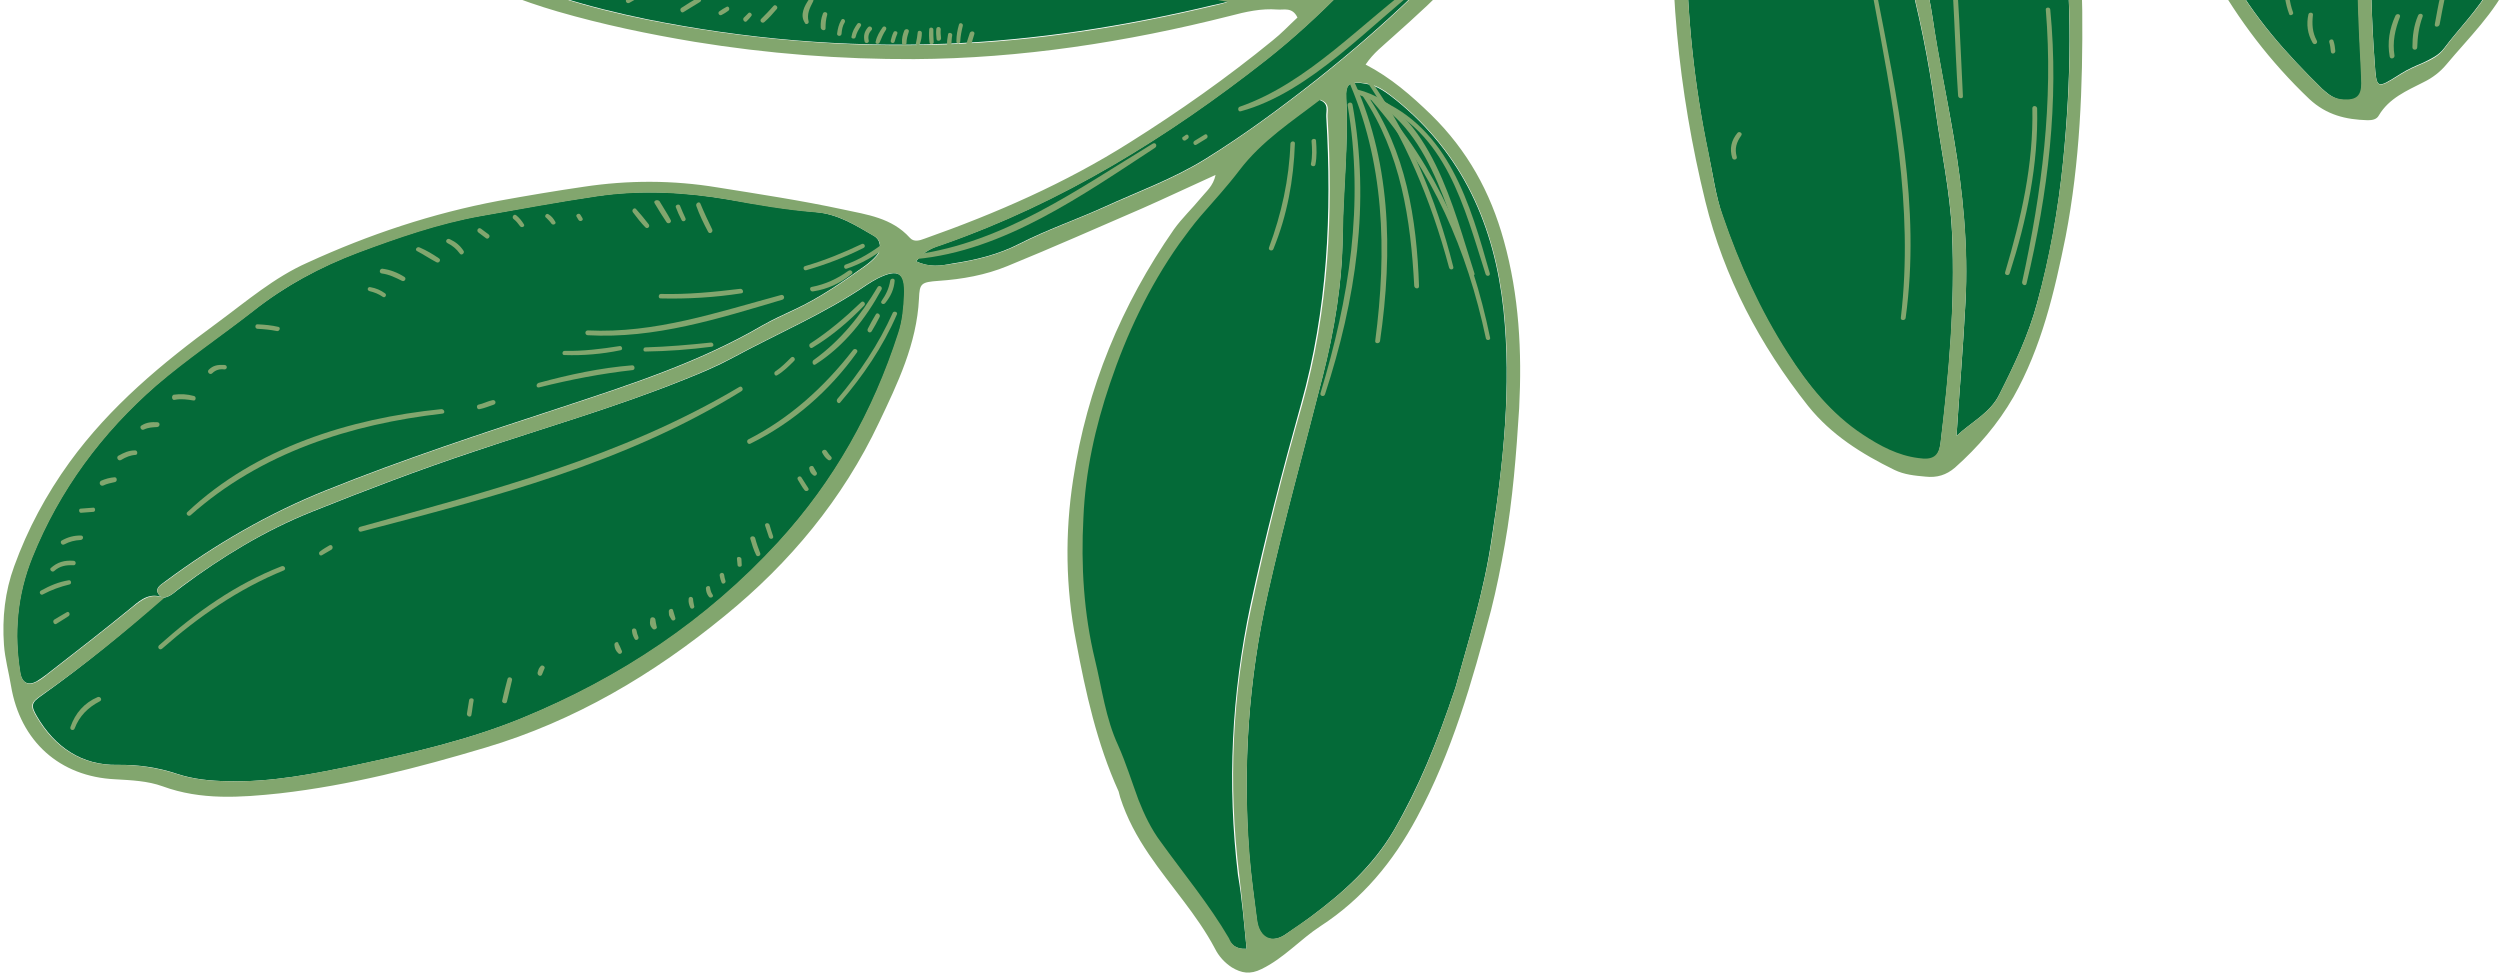 <svg width="298" height="116" viewBox="0 0 298 116" fill="none" xmlns="http://www.w3.org/2000/svg">
<g clip-path="url(#clip0)">
<path d="M11.724 87.895C12.372 86.789 13.173 85.836 14.088 84.997C14.355 84.73 13.974 84.349 13.707 84.616C12.715 85.455 11.876 86.446 11.228 87.628C11.076 87.933 11.533 88.239 11.724 87.895Z" fill="#82A66E"/>
<path d="M15.652 87.629C15.843 86.523 16.338 85.645 16.949 84.73C17.139 84.463 16.72 84.196 16.491 84.425C15.767 85.379 15.271 86.408 15.08 87.59C15.004 87.972 15.576 88.01 15.652 87.629Z" fill="#82A66E"/>
<path d="M18.55 88.391C18.817 87.513 19.237 86.713 19.465 85.874C19.542 85.569 19.046 85.378 18.931 85.721C18.665 86.598 18.245 87.399 17.978 88.276C17.902 88.581 18.436 88.734 18.55 88.391Z" fill="#82A66E"/>
<path d="M21.677 89.229C21.982 88.543 22.363 87.933 22.745 87.322C22.974 87.017 22.478 86.75 22.287 87.017C21.791 87.589 21.486 88.276 21.181 88.962C21.067 89.305 21.524 89.534 21.677 89.229Z" fill="#82A66E"/>
<path d="M24.423 89.459C24.462 89.04 24.614 88.659 24.843 88.353C25.034 88.01 24.576 87.705 24.347 88.01C24.042 88.468 23.851 88.887 23.851 89.421C23.851 89.803 24.385 89.803 24.423 89.459Z" fill="#82A66E"/>
<path d="M27.817 91.174C28.312 90.526 28.617 89.84 28.808 89.039C28.884 88.734 28.389 88.543 28.274 88.886C28.084 89.611 27.817 90.259 27.359 90.869C27.13 91.174 27.588 91.479 27.817 91.174Z" fill="#82A66E"/>
<path d="M31.86 90.413C32.012 89.802 32.127 89.23 32.241 88.658C32.317 88.353 31.822 88.162 31.707 88.506C31.516 89.078 31.402 89.65 31.288 90.222C31.25 90.565 31.783 90.794 31.86 90.413Z" fill="#82A66E"/>
<path d="M34.948 89.687C34.986 88.962 35.177 88.39 35.406 87.704C35.52 87.437 35.062 87.208 34.91 87.437C34.567 88.161 34.414 88.848 34.338 89.61C34.376 90.03 34.948 90.068 34.948 89.687Z" fill="#82A66E"/>
<path d="M38.457 88.62C38.609 88.01 38.8 87.362 39.029 86.751C39.143 86.408 38.648 86.294 38.495 86.599C38.266 87.209 38.076 87.781 37.923 88.468C37.809 88.811 38.381 89.001 38.457 88.62Z" fill="#82A66E"/>
<path d="M42.271 87.782C41.966 87.4 41.928 86.981 42.157 86.599C42.309 86.294 41.775 86.066 41.623 86.371C41.318 86.981 41.432 87.477 41.737 88.087C41.966 88.392 42.462 88.125 42.271 87.782Z" fill="#82A66E"/>
<path d="M47.762 87.704C48.258 87.056 48.296 86.331 48.144 85.569C48.067 85.187 47.533 85.34 47.572 85.683C47.648 86.293 47.648 86.827 47.304 87.399C47.076 87.704 47.533 88.009 47.762 87.704Z" fill="#82A66E"/>
<path d="M53.215 86.598C52.948 86.102 52.91 85.606 53.177 85.111C53.291 84.767 52.796 84.653 52.681 84.92C52.376 85.606 52.376 86.14 52.758 86.827C52.834 87.208 53.33 86.941 53.215 86.598Z" fill="#82A66E"/>
<path d="M135.17 88.772C135.093 87.704 135.284 86.751 135.742 85.759C135.856 85.493 135.398 85.264 135.284 85.531C134.788 86.56 134.597 87.59 134.674 88.734C134.636 89.077 135.131 89.115 135.17 88.772Z" fill="#82A66E"/>
<path d="M137.152 93.729C137.114 92.699 137.229 91.746 137.534 90.831C137.648 90.488 137.152 90.373 137.038 90.64C136.657 91.632 136.542 92.585 136.58 93.691C136.695 94.034 137.191 94.072 137.152 93.729Z" fill="#82A66E"/>
<path d="M138.907 97.848C138.869 96.971 139.059 96.094 139.25 95.217C139.326 94.912 138.83 94.721 138.754 95.026C138.525 95.941 138.373 96.857 138.373 97.772C138.449 98.153 138.945 98.191 138.907 97.848Z" fill="#82A66E"/>
<path d="M141.348 100.976C141.195 99.832 141.5 98.765 141.729 97.697C141.805 97.392 141.31 97.201 141.195 97.544C140.852 98.727 140.661 99.909 140.814 101.129C140.89 101.434 141.386 101.32 141.348 100.976Z" fill="#82A66E"/>
<path d="M144.017 104.103C143.788 103.187 143.903 102.539 144.17 101.662C144.284 101.319 143.788 101.204 143.674 101.471C143.331 102.425 143.216 103.226 143.483 104.179C143.597 104.522 144.093 104.408 144.017 104.103Z" fill="#82A66E"/>
<path d="M152.254 109.899C151.987 109.403 151.911 108.945 152.025 108.45C152.064 108.106 151.606 108.106 151.53 108.412C151.415 109.06 151.492 109.517 151.797 110.128C151.949 110.433 152.407 110.204 152.254 109.899Z" fill="#82A66E"/>
<path d="M154.771 109.899C154.619 108.679 154.657 107.497 154.733 106.276C154.771 105.933 154.237 105.933 154.199 106.276C154.009 107.535 154.047 108.793 154.237 110.052C154.275 110.395 154.809 110.242 154.771 109.899Z" fill="#82A66E"/>
<path d="M158.089 107.039C158.318 106.047 158.432 105.018 158.509 104.026C158.547 103.683 158.013 103.683 157.975 104.026C157.86 104.979 157.784 105.971 157.593 106.924C157.555 107.191 158.013 107.344 158.089 107.039Z" fill="#82A66E"/>
<path d="M161.979 103.607C162.055 102.997 162.017 102.425 162.131 101.776C162.169 101.433 161.635 101.433 161.635 101.738C161.559 102.348 161.559 102.958 161.483 103.569C161.445 103.912 161.94 103.95 161.979 103.607Z" fill="#82A66E"/>
<path d="M163.924 98.764C164.115 99.031 164.305 99.374 164.458 99.679C164.649 99.946 165.03 99.717 164.916 99.45C164.763 99.145 164.534 98.84 164.382 98.535C164.229 98.23 163.771 98.459 163.924 98.764Z" fill="#82A66E"/>
<path d="M164.572 94.912C164.877 95.445 165.22 96.018 165.563 96.513C165.754 96.78 166.212 96.552 166.021 96.284C165.716 95.751 165.373 95.179 165.029 94.683C164.877 94.378 164.381 94.645 164.572 94.912Z" fill="#82A66E"/>
<path d="M166.327 90.87C166.861 91.709 167.318 92.548 167.852 93.387C168.043 93.654 168.462 93.463 168.31 93.158C167.814 92.281 167.318 91.48 166.784 90.641C166.632 90.336 166.098 90.565 166.327 90.87Z" fill="#82A66E"/>
<path d="M168.119 87.78C168.347 88.162 168.538 88.505 168.767 88.886C168.958 89.153 169.339 88.924 169.225 88.657C168.996 88.276 168.805 87.933 168.576 87.551C168.424 87.246 167.966 87.475 168.119 87.78Z" fill="#82A66E"/>
<path fill-rule="evenodd" clip-rule="evenodd" d="M19.428 71.268C20.381 71.154 20.953 70.429 21.678 69.933C26.483 66.349 31.555 63.26 37.161 61.01C43.53 58.455 49.936 56.014 56.458 53.84C64.886 50.98 73.428 48.539 81.742 45.183C83.648 44.421 85.479 43.658 87.309 42.666C92.648 39.768 98.293 37.404 103.365 33.933C103.784 33.666 104.204 33.399 104.661 33.17C107.064 31.988 107.941 32.484 107.827 35.192C107.75 36.717 107.598 38.243 107.14 39.692C104.127 49.035 99.475 57.349 92.839 64.594C84.297 73.976 73.962 80.802 62.331 85.569C56 88.162 49.25 89.726 42.538 91.175C37.428 92.243 32.356 93.273 27.093 93.12C25.072 93.082 23.051 92.891 21.106 92.243C18.818 91.48 16.491 91.137 14.012 91.175C9.741 91.251 6.538 89.04 4.402 85.379C3.639 84.082 3.754 83.739 4.974 82.9C10.008 79.315 14.775 75.387 19.428 71.268Z" fill="#046A38"/>
<path fill-rule="evenodd" clip-rule="evenodd" d="M19.503 71.267C17.978 70.581 16.872 71.382 15.766 72.335C12.41 75.081 9.016 77.712 5.622 80.344C5.24 80.649 4.783 80.954 4.363 81.221C3.372 81.755 2.647 81.412 2.418 80.267C1.617 75.501 2.037 70.886 3.829 66.424C7.071 58.377 12.105 51.589 18.626 45.907C22.249 42.742 26.291 40.072 30.105 37.098C33.957 34.085 38.151 31.797 42.69 30.081C47.457 28.288 52.262 26.61 57.258 25.733C61.91 24.894 66.486 24.055 71.139 23.369C76.326 22.606 81.55 22.873 86.698 23.75C90.207 24.36 93.715 24.971 97.224 25.276C99.893 25.504 102.029 26.877 104.203 28.136C105.004 28.631 105.118 29.738 104.47 30.462C104.05 30.958 103.593 31.339 103.059 31.721C100.389 33.627 97.643 35.534 94.669 36.907C93.41 37.479 92.114 38.089 90.893 38.776C83.381 43.161 75.143 45.831 66.944 48.538C57.525 51.627 48.105 54.716 38.914 58.416C32.05 61.161 25.681 64.861 19.77 69.246C19.122 69.742 18.054 70.276 19.351 71.267C19.427 71.267 19.503 71.267 19.503 71.267Z" fill="#046A38"/>
<path d="M225.971 40.607C225.514 41.293 225.438 41.98 225.59 42.742C225.666 43.124 226.162 42.933 226.124 42.59C226.01 41.941 226.048 41.446 226.391 40.874C226.582 40.607 226.162 40.34 225.971 40.607Z" fill="#82A66E"/>
<path d="M226.848 47.129C226.81 48.692 227.192 50.218 227.84 51.629C227.993 51.934 228.412 51.667 228.298 51.4C227.764 50.027 227.382 48.654 227.382 47.129C227.382 46.824 226.81 46.785 226.848 47.129Z" fill="#82A66E"/>
<path d="M229.288 38.127C228.297 42.322 228.144 46.67 229.288 50.865C229.403 51.208 229.899 51.094 229.822 50.712C228.945 46.479 228.831 42.475 229.784 38.242C229.899 37.975 229.403 37.784 229.288 38.127Z" fill="#82A66E"/>
<path d="M155.992 28.441C155.343 36.488 153.589 44.267 151.034 51.933C150.92 52.276 151.415 52.39 151.568 52.085C154.199 44.42 155.877 36.564 156.526 28.441C156.564 28.098 156.03 28.098 155.992 28.441Z" fill="#82A66E"/>
<path d="M150.08 21.157C149.813 22.797 149.394 24.36 148.631 25.886C148.479 26.191 148.936 26.496 149.089 26.191C149.966 24.628 150.347 22.95 150.652 21.195C150.652 20.814 150.119 20.814 150.08 21.157Z" fill="#82A66E"/>
<path d="M145.352 25.428C144.322 27.831 143.407 30.272 142.644 32.789C142.53 33.132 143.063 33.285 143.178 32.941C143.979 30.462 144.856 27.984 145.886 25.581C146 25.314 145.466 25.162 145.352 25.428Z" fill="#82A66E"/>
<path d="M131.28 71.077C131.356 70.314 131.623 69.666 131.928 68.98C132.043 68.713 131.585 68.484 131.471 68.751C131.127 69.475 130.86 70.2 130.746 71.001C130.746 71.382 131.242 71.42 131.28 71.077Z" fill="#82A66E"/>
<path d="M131.432 79.391C131.661 78.018 132.005 76.759 132.653 75.501C132.805 75.196 132.386 74.929 132.195 75.195C131.394 76.454 131.051 77.865 130.899 79.314C130.86 79.734 131.356 79.772 131.432 79.391Z" fill="#82A66E"/>
<path d="M133.148 84.309C133.072 82.86 133.3 81.487 133.987 80.191C134.139 79.885 133.72 79.619 133.529 79.885C132.728 81.22 132.5 82.746 132.614 84.233C132.652 84.576 133.186 84.653 133.148 84.309Z" fill="#82A66E"/>
<path d="M168.958 83.051C169.339 83.661 169.682 84.233 170.063 84.844C170.254 85.11 170.712 84.882 170.521 84.615C170.14 84.004 169.797 83.433 169.415 82.822C169.263 82.517 168.805 82.746 168.958 83.051Z" fill="#82A66E"/>
<path d="M170.293 79.124C170.941 79.773 171.399 80.535 171.856 81.298C172.047 81.565 172.505 81.336 172.314 81.069C171.818 80.268 171.323 79.468 170.674 78.743C170.445 78.514 170.026 78.857 170.293 79.124Z" fill="#82A66E"/>
<path d="M171.818 74.319C172.657 74.929 172.848 75.806 173.076 76.798C173.153 77.103 173.648 76.988 173.572 76.683C173.381 75.577 173.038 74.548 172.123 73.861C171.818 73.632 171.513 74.09 171.818 74.319Z" fill="#82A66E"/>
<path d="M172.696 68.484C173.535 69.552 173.687 70.772 173.725 72.107C173.725 72.489 174.259 72.489 174.259 72.107C174.335 70.658 174.03 69.285 173.077 68.103C172.886 67.836 172.505 68.217 172.696 68.484Z" fill="#82A66E"/>
<path d="M149.928 56.776C149.661 57.196 149.47 57.386 149.509 57.882C149.509 58.263 150.043 58.263 150.081 57.92C150.119 57.577 150.233 57.31 150.424 57.043C150.538 56.776 150.119 56.509 149.928 56.776Z" fill="#82A66E"/>
<path d="M144.093 87.247C144.36 79.658 145.618 72.297 148.135 65.052C148.25 64.708 147.716 64.556 147.601 64.899C144.932 72.069 143.75 79.581 143.597 87.209C143.597 87.59 144.093 87.628 144.093 87.247Z" fill="#82A66E"/>
<path d="M153.399 71.23C153.666 64.861 155.839 58.95 157.823 53.001C157.937 52.658 157.403 52.505 157.289 52.848C155.153 58.797 153.094 64.823 152.865 71.23C152.865 71.535 153.399 71.535 153.399 71.23Z" fill="#82A66E"/>
<path d="M159.729 49.568C160.301 47.242 160.911 44.954 161.979 42.818C162.132 42.513 161.674 42.208 161.522 42.513C160.339 44.687 159.806 47.051 159.195 49.416C159.157 49.759 159.615 49.911 159.729 49.568Z" fill="#82A66E"/>
<path d="M162.78 30.958C162.666 33.285 162.399 35.611 161.56 37.823C161.446 38.166 161.941 38.28 162.018 37.975C162.857 35.687 163.123 33.361 163.238 30.958C163.314 30.653 162.78 30.653 162.78 30.958Z" fill="#82A66E"/>
<path d="M155.991 23.484C155.915 24.17 155.686 24.78 155.534 25.467C155.457 25.772 155.915 25.924 155.991 25.619C156.22 24.933 156.449 24.247 156.487 23.522C156.525 23.179 156.029 23.14 155.991 23.484Z" fill="#82A66E"/>
<path d="M139.631 34.352C138.945 36.564 138.83 38.89 139.212 41.178C139.25 41.522 139.784 41.369 139.746 41.026C139.44 38.814 139.517 36.678 140.127 34.467C140.241 34.2 139.746 34.085 139.631 34.352Z" fill="#82A66E"/>
<path d="M136.466 41.788C136.39 42.932 136.58 44.038 136.733 45.182C136.771 45.526 137.305 45.373 137.229 45.068C137.076 44 136.924 42.932 136.962 41.826C137 41.483 136.466 41.483 136.466 41.788Z" fill="#82A66E"/>
<path d="M133.568 48.881C133.873 49.873 134.254 50.788 134.788 51.703C134.979 51.97 135.436 51.742 135.246 51.475C134.75 50.597 134.407 49.72 134.102 48.805C133.949 48.424 133.453 48.538 133.568 48.881Z" fill="#82A66E"/>
<path d="M132.195 56.433C132.386 56.7 132.577 57.043 132.767 57.31C132.958 57.577 133.416 57.349 133.225 57.081C133.072 56.776 132.844 56.471 132.691 56.166C132.5 55.899 132.005 56.166 132.195 56.433Z" fill="#82A66E"/>
<path d="M131.394 61.124C131.547 61.276 131.699 61.429 131.852 61.581C132.042 61.848 132.5 61.619 132.348 61.314C132.119 60.933 131.966 60.78 131.585 60.552C131.242 60.437 131.089 60.971 131.394 61.124Z" fill="#82A66E"/>
<path d="M130.44 65.204C130.746 65.28 131.051 65.356 131.318 65.395C131.623 65.471 131.813 64.975 131.47 64.861C131.165 64.784 130.86 64.708 130.593 64.67C130.212 64.594 130.059 65.128 130.44 65.204Z" fill="#82A66E"/>
<path d="M6.728 74.357C7.186 74.052 7.682 73.785 8.177 73.442C8.444 73.251 8.216 72.793 7.949 72.984C7.453 73.251 6.995 73.556 6.461 73.861C6.194 74.052 6.461 74.548 6.728 74.357Z" fill="#82A66E"/>
<path d="M5.126 70.848C6.118 70.314 7.185 69.932 8.291 69.665C8.596 69.589 8.482 69.093 8.177 69.17C6.995 69.36 5.927 69.818 4.897 70.39C4.554 70.581 4.859 71.038 5.126 70.848Z" fill="#82A66E"/>
<path d="M6.461 68.064C7.148 67.454 7.872 67.339 8.749 67.377C9.093 67.416 9.131 66.844 8.749 66.844C7.681 66.767 6.843 66.996 6.042 67.721C5.851 67.911 6.232 68.293 6.461 68.064Z" fill="#82A66E"/>
<path d="M7.643 64.9C8.292 64.557 8.902 64.404 9.627 64.366C9.97 64.328 10.008 63.832 9.627 63.832C8.788 63.832 8.063 64.023 7.338 64.442C7.11 64.595 7.338 65.052 7.643 64.9Z" fill="#82A66E"/>
<path d="M9.665 61.124C10.161 61.086 10.656 61.048 11.152 61.01C11.419 60.971 11.381 60.476 11.114 60.514C10.618 60.552 10.122 60.59 9.626 60.628C9.321 60.628 9.398 61.162 9.665 61.124Z" fill="#82A66E"/>
<path d="M12.296 57.882C12.753 57.653 13.211 57.577 13.707 57.462C14.012 57.386 13.974 56.89 13.669 56.89C13.097 56.928 12.563 57.081 12.029 57.31C11.724 57.538 11.952 57.996 12.296 57.882Z" fill="#82A66E"/>
<path d="M14.432 54.831C15.004 54.488 15.538 54.259 16.186 54.221C16.453 54.183 16.415 53.687 16.11 53.687C15.347 53.687 14.775 53.954 14.088 54.335C13.822 54.526 14.088 55.022 14.432 54.831Z" fill="#82A66E"/>
<path d="M17.139 51.208C17.711 50.941 18.168 50.941 18.74 50.903C19.084 50.865 19.122 50.369 18.779 50.331C18.054 50.293 17.482 50.331 16.872 50.712C16.567 50.865 16.834 51.361 17.139 51.208Z" fill="#82A66E"/>
<path d="M20.838 47.661C21.601 47.508 22.325 47.623 23.05 47.737C23.355 47.813 23.431 47.279 23.126 47.203C22.287 46.974 21.562 46.936 20.685 47.051C20.38 47.203 20.495 47.775 20.838 47.661Z" fill="#82A66E"/>
<path d="M25.3 44.495C25.719 44.076 26.215 43.962 26.749 44.038C27.13 44.038 27.13 43.504 26.749 43.504C25.948 43.466 25.414 43.542 24.88 44.076C24.613 44.343 25.033 44.762 25.3 44.495Z" fill="#82A66E"/>
<path d="M8.901 86.827C9.473 85.34 10.465 84.348 11.914 83.586C12.219 83.433 11.99 82.975 11.647 83.09C10.046 83.776 8.978 84.997 8.406 86.636C8.253 87.018 8.787 87.17 8.901 86.827Z" fill="#82A66E"/>
<path d="M56.19 85.225C56.304 84.653 56.342 84.081 56.457 83.509C56.533 83.204 55.999 83.127 55.923 83.433C55.808 84.005 55.77 84.5 55.656 85.072C55.618 85.416 56.152 85.568 56.19 85.225Z" fill="#82A66E"/>
<path d="M60.424 83.662C60.614 82.785 60.843 81.946 61.034 81.069C61.11 80.764 60.614 80.573 60.5 80.916C60.271 81.755 60.042 82.671 59.852 83.548C59.813 83.815 60.347 83.967 60.424 83.662Z" fill="#82A66E"/>
<path d="M64.618 80.382C64.694 80.153 64.809 79.963 64.885 79.734C65.076 79.467 64.618 79.162 64.427 79.429C64.16 79.772 64.237 79.696 64.084 80.153C64.008 80.535 64.504 80.725 64.618 80.382Z" fill="#82A66E"/>
<path d="M43.033 63.373C58.745 59.254 74.381 55.288 88.376 46.631C88.72 46.441 88.415 45.907 88.109 46.136C73.999 54.526 58.554 58.453 42.919 62.801C42.575 62.915 42.728 63.449 43.033 63.373Z" fill="#82A66E"/>
<path d="M92.648 44.725C93.411 44.268 94.021 43.658 94.669 43.009C94.898 42.781 94.555 42.361 94.288 42.628C93.678 43.238 93.106 43.81 92.419 44.268C92.153 44.459 92.381 44.916 92.648 44.725Z" fill="#82A66E"/>
<path d="M96.843 41.446C99.132 40.073 101.191 38.319 103.021 36.412C103.25 36.183 102.907 35.764 102.64 36.031C100.733 37.861 98.75 39.539 96.576 40.95C96.31 41.141 96.576 41.637 96.843 41.446Z" fill="#82A66E"/>
<path d="M70.034 39.958C78.042 40.416 85.669 37.975 93.258 35.725C93.602 35.611 93.487 35.115 93.144 35.153C85.517 37.212 78.08 39.767 70.072 39.386C69.69 39.386 69.69 39.92 70.034 39.958Z" fill="#82A66E"/>
<path d="M96.919 34.734C98.636 34.467 100.161 33.781 101.496 32.675C101.801 32.446 101.419 32.064 101.114 32.293C99.78 33.247 98.369 33.895 96.767 34.2C96.424 34.238 96.538 34.81 96.919 34.734Z" fill="#82A66E"/>
<path d="M100.923 32.027C102.64 31.455 104.241 30.539 105.69 29.395C105.995 29.166 105.614 28.785 105.309 29.014C103.898 30.044 102.449 30.959 100.809 31.531C100.504 31.607 100.58 32.141 100.923 32.027Z" fill="#82A66E"/>
<path d="M96.08 32.216C98.444 31.529 100.77 30.652 102.944 29.547C103.249 29.394 103.02 28.936 102.715 29.089C100.542 30.119 98.33 31.034 95.965 31.72C95.66 31.797 95.775 32.292 96.08 32.216Z" fill="#82A66E"/>
<path d="M30.677 39.195C31.478 39.233 32.24 39.31 33.003 39.462C33.308 39.538 33.499 39.043 33.194 38.966C32.393 38.776 31.554 38.699 30.753 38.661C30.372 38.585 30.334 39.157 30.677 39.195Z" fill="#82A66E"/>
<path d="M19.313 77.331C23.698 73.479 28.427 70.199 33.842 67.987C34.147 67.835 33.919 67.377 33.575 67.492C28.084 69.627 23.317 73.022 18.969 76.911C18.702 77.178 19.008 77.56 19.313 77.331Z" fill="#82A66E"/>
<path d="M38.419 66.157C38.8 65.928 39.143 65.738 39.525 65.509C39.791 65.318 39.601 64.822 39.258 65.013C38.876 65.242 38.533 65.433 38.19 65.7C37.847 65.89 38.114 66.386 38.419 66.157Z" fill="#82A66E"/>
<path d="M22.707 61.429C31.097 53.954 41.813 50.56 52.758 49.301C53.101 49.263 52.987 48.768 52.606 48.768C41.661 49.873 30.449 53.382 22.326 61.047C22.097 61.276 22.44 61.619 22.707 61.429Z" fill="#82A66E"/>
<path d="M57.182 48.769C57.754 48.654 58.288 48.425 58.86 48.235C59.203 48.12 59.089 47.625 58.708 47.701C58.135 47.815 57.602 48.12 57.029 48.235C56.724 48.311 56.839 48.883 57.182 48.769Z" fill="#82A66E"/>
<path d="M64.275 46.174C67.936 45.259 71.635 44.535 75.411 44.115C75.754 44.077 75.678 43.543 75.373 43.543C71.559 43.848 67.86 44.649 64.199 45.641C63.818 45.793 63.932 46.289 64.275 46.174Z" fill="#82A66E"/>
<path d="M67.287 42.322C69.499 42.398 71.749 42.208 73.961 41.75C74.304 41.712 74.152 41.178 73.847 41.255C71.673 41.598 69.499 41.865 67.326 41.827C66.982 41.788 66.944 42.36 67.287 42.322Z" fill="#82A66E"/>
<path d="M76.936 41.903C79.567 41.865 82.198 41.674 84.83 41.331C85.173 41.293 85.059 40.797 84.715 40.835C82.16 41.102 79.567 41.331 76.974 41.407C76.631 41.369 76.592 41.941 76.936 41.903Z" fill="#82A66E"/>
<path d="M78.767 35.572C81.97 35.648 85.212 35.457 88.377 34.962C88.72 34.923 88.568 34.39 88.224 34.428C85.097 34.809 81.97 35.114 78.767 35.038C78.461 35.038 78.423 35.61 78.767 35.572Z" fill="#82A66E"/>
<path d="M44.025 34.696C44.635 34.848 45.131 35.039 45.627 35.382C45.894 35.573 46.161 35.153 45.894 34.962C45.36 34.581 44.826 34.352 44.178 34.238C43.834 34.123 43.682 34.581 44.025 34.696Z" fill="#82A66E"/>
<path d="M45.512 32.598C46.389 32.712 47.152 33.094 47.914 33.475C48.219 33.628 48.486 33.208 48.219 33.017C47.38 32.484 46.503 32.14 45.55 32.026C45.207 32.064 45.169 32.56 45.512 32.598Z" fill="#82A66E"/>
<path d="M49.707 29.928C50.508 30.348 51.232 30.843 52.033 31.263C52.338 31.415 52.605 30.996 52.338 30.805C51.614 30.309 50.851 29.852 50.05 29.509C49.707 29.318 49.402 29.776 49.707 29.928Z" fill="#82A66E"/>
<path d="M53.33 28.975C53.94 29.28 54.398 29.662 54.817 30.234C55.008 30.501 55.389 30.196 55.275 29.929C54.855 29.28 54.36 28.861 53.635 28.518C53.292 28.327 52.987 28.785 53.33 28.975Z" fill="#82A66E"/>
<path d="M57.029 27.717C57.372 27.984 57.639 28.175 57.944 28.404C58.211 28.594 58.517 28.137 58.25 27.946C57.944 27.717 57.639 27.488 57.334 27.26C57.029 27.031 56.724 27.488 57.029 27.717Z" fill="#82A66E"/>
<path d="M61.224 26.115C61.529 26.344 61.758 26.649 61.987 26.954C62.178 27.221 62.635 26.992 62.444 26.726C62.178 26.306 61.911 25.963 61.529 25.658C61.224 25.429 60.957 25.925 61.224 26.115Z" fill="#82A66E"/>
<path d="M65.113 25.962C65.342 26.191 65.571 26.42 65.724 26.649C65.914 26.916 66.372 26.687 66.181 26.42C65.952 26.039 65.762 25.772 65.38 25.543C65.113 25.352 64.808 25.81 65.113 25.962Z" fill="#82A66E"/>
<path d="M68.737 25.847C68.813 26 68.889 26.076 68.966 26.229C69.156 26.495 69.614 26.267 69.423 26C69.385 25.885 69.271 25.771 69.195 25.618C69.042 25.313 68.546 25.58 68.737 25.847Z" fill="#82A66E"/>
<path d="M238.556 20.166C238.441 22.035 238.213 23.941 238.098 25.81C238.06 26.153 238.594 26.153 238.594 25.848C238.708 23.98 238.937 22.073 239.052 20.204C239.09 19.861 238.594 19.823 238.556 20.166Z" fill="#82A66E"/>
<path d="M235.199 40.148C234.399 43.085 234.284 46.097 235.161 49.034C235.276 49.377 235.771 49.263 235.657 48.919C235.009 45.983 234.932 43.237 235.695 40.339C235.81 39.996 235.276 39.843 235.199 40.148Z" fill="#82A66E"/>
<path d="M236.572 40.682C236.42 42.894 236.382 45.144 236.687 47.356C236.725 47.623 237.221 47.585 237.183 47.318C237.03 45.106 236.916 42.932 237.068 40.721C237.106 40.377 236.611 40.339 236.572 40.682Z" fill="#82A66E"/>
<path d="M238.327 38.7C238.174 40.53 238.25 42.361 238.632 44.191C238.708 44.496 239.204 44.382 239.128 44.077C238.861 42.284 238.67 40.568 238.822 38.738C238.899 38.356 238.365 38.356 238.327 38.7Z" fill="#82A66E"/>
<path d="M239.547 37.937C239.585 39.195 239.7 40.454 239.929 41.674C239.967 42.017 240.501 41.865 240.462 41.522C240.348 40.339 240.157 39.157 240.081 37.937C240.081 37.632 239.547 37.632 239.547 37.937Z" fill="#82A66E"/>
<path d="M207.208 24.665C207.513 23.064 208.009 21.5 208.581 19.936C208.695 19.593 208.199 19.479 208.085 19.746C207.475 21.271 206.979 22.835 206.712 24.474C206.674 24.818 207.17 25.008 207.208 24.665Z" fill="#82A66E"/>
<path d="M208.886 30.157C209.153 28.593 209.687 27.144 210.221 25.618C210.335 25.275 209.839 25.161 209.725 25.428C209.077 26.915 208.619 28.44 208.352 30.004C208.314 30.347 208.848 30.424 208.886 30.157Z" fill="#82A66E"/>
<path d="M210.793 33.741C210.983 32.559 211.212 31.339 211.517 30.195C211.632 29.851 211.098 29.699 210.983 30.042C210.564 31.224 210.373 32.483 210.182 33.741C210.182 34.046 210.754 34.084 210.793 33.741Z" fill="#82A66E"/>
<path d="M212.737 36.908C212.623 36.031 212.699 35.268 213.004 34.429C213.119 34.162 212.661 33.933 212.547 34.2C212.089 35.115 212.051 35.992 212.203 36.984C212.242 37.403 212.814 37.289 212.737 36.908Z" fill="#82A66E"/>
<path d="M214.492 38.814C214.339 38.204 214.454 37.632 214.454 37.022C214.492 36.678 213.958 36.678 213.92 37.022C213.882 37.67 213.806 38.28 213.92 38.928C213.996 39.31 214.568 39.195 214.492 38.814Z" fill="#82A66E"/>
<path d="M217.2 44.496C216.323 42.933 216.17 41.331 216.475 39.577C216.552 39.272 216.056 39.081 215.941 39.424C215.484 41.331 215.713 43.085 216.704 44.763C216.933 45.068 217.391 44.84 217.2 44.496Z" fill="#82A66E"/>
<path d="M220.213 46.975C219.602 45.831 219.412 44.725 219.526 43.467C219.564 43.124 219.03 43.124 218.992 43.467C218.802 44.802 219.068 46.06 219.755 47.281C219.869 47.547 220.365 47.281 220.213 46.975Z" fill="#82A66E"/>
<path d="M222.768 48.768C222.196 47.738 221.929 46.708 222.005 45.488C222.043 45.145 221.509 45.145 221.471 45.488C221.319 46.785 221.662 47.967 222.272 49.035C222.463 49.301 222.92 49.073 222.768 48.768Z" fill="#82A66E"/>
<path d="M225.285 50.75C224.941 50.026 224.827 49.377 224.865 48.577C224.865 48.195 224.331 48.195 224.331 48.577C224.255 49.492 224.407 50.255 224.827 51.055C224.941 51.322 225.437 51.055 225.285 50.75Z" fill="#82A66E"/>
<path d="M177.691 37.022C178.073 38.014 178.187 39.044 178.263 40.111C178.302 40.378 178.797 40.34 178.759 40.073C178.683 38.929 178.53 37.861 178.073 36.794C177.996 36.488 177.539 36.717 177.691 37.022Z" fill="#82A66E"/>
<path d="M168.538 37.784C168.424 38.432 168.424 39.119 168.271 39.805C168.233 40.072 168.729 40.187 168.767 39.919C168.919 39.233 168.919 38.547 169.034 37.822C169.11 37.517 168.614 37.479 168.538 37.784Z" fill="#82A66E"/>
<path d="M167.318 44.268C164.42 55.403 160.645 66.348 159.272 77.789C159.234 78.132 159.806 78.171 159.844 77.827C161.407 66.425 164.992 55.518 167.852 44.42C167.891 44.077 167.395 43.886 167.318 44.268Z" fill="#82A66E"/>
<path d="M161.026 54.374C156.831 64.9 154.657 75.845 154.81 87.209C154.848 87.552 155.344 87.591 155.344 87.209C155.382 75.959 157.403 65.014 161.56 54.527C161.712 54.222 161.178 54.069 161.026 54.374Z" fill="#82A66E"/>
<path d="M162.703 49.034C163.123 47.699 163.504 46.403 164 45.068C164.114 44.724 163.619 44.61 163.466 44.915C162.932 46.212 162.589 47.547 162.169 48.881C162.055 49.225 162.551 49.339 162.703 49.034Z" fill="#82A66E"/>
<path d="M163.695 48.957C164.953 45.792 165.869 42.512 166.67 39.194C166.746 38.889 166.25 38.699 166.136 39.042C165.258 42.36 164.381 45.601 163.199 48.843C163.085 49.11 163.619 49.262 163.695 48.957Z" fill="#82A66E"/>
<path d="M167.051 31.111C167.089 33.132 166.86 35.115 166.631 37.098C166.593 37.442 167.127 37.442 167.165 37.098C167.47 35.115 167.661 33.094 167.585 31.111C167.547 30.768 167.051 30.806 167.051 31.111Z" fill="#82A66E"/>
<path d="M170.941 31.721C171.627 39.577 170.559 47.128 168.653 54.755C168.576 55.06 169.072 55.251 169.187 54.907C171.17 47.204 172.161 39.577 171.437 31.683C171.437 31.378 170.941 31.416 170.941 31.721Z" fill="#82A66E"/>
<path d="M172.734 39.004C173.42 41.75 173.458 44.534 172.886 47.318C172.81 47.623 173.306 47.814 173.382 47.509C174.03 44.648 173.992 41.788 173.268 38.928C173.191 38.547 172.696 38.661 172.734 39.004Z" fill="#82A66E"/>
<path d="M174.716 40.911C174.754 41.56 174.754 42.17 174.716 42.742C174.716 43.047 175.212 43.085 175.212 42.78C175.212 42.17 175.212 41.56 175.212 40.95C175.174 40.606 174.678 40.568 174.716 40.911Z" fill="#82A66E"/>
<path fill-rule="evenodd" clip-rule="evenodd" d="M148.098 -1.037C146.916 0.297 145.733 0.336 144.627 0.603C134.102 3.119 123.5 4.797 112.631 5.217C100.657 5.675 88.796 4.645 77.051 2.28C70.224 0.869 63.513 -1.037 57.22 -4.203C52.3 -6.681 47.953 -9.961 44.178 -13.965C40.936 -17.359 40.707 -21.402 42.347 -25.635C42.728 -26.627 43.567 -27.237 44.368 -27.885C47 -29.982 50.127 -31.127 53.178 -32.347C62.712 -36.084 72.703 -37.838 82.885 -38.487C85.326 -38.639 87.691 -38.487 90.093 -38.144C92.953 -37.724 95.89 -37.457 98.75 -37.114C99.131 -37.038 99.513 -37.038 99.894 -36.961C107.025 -35.093 114.157 -33.377 120.526 -29.372C122.127 -28.381 123.881 -27.618 125.521 -26.665C130.136 -23.881 133.873 -20.067 137.343 -15.986C139.899 -12.974 142.187 -9.77 143.979 -6.224C145.047 -4.164 146.153 -2.372 148.098 -1.037Z" fill="#046A38"/>
<path fill-rule="evenodd" clip-rule="evenodd" d="M109.199 31.149C110.229 29.814 111.335 29.471 112.364 29.128C126.551 24.17 139.174 16.352 150.92 7.123C157.441 1.975 163.085 -4.051 168.424 -10.381C174.335 -17.36 179.979 -24.529 186.005 -31.394C197.14 -44.131 208.391 -56.678 220.747 -68.271C228.183 -75.25 234.704 -82.992 241.683 -90.428C248.548 -97.75 255.45 -105.034 263.688 -110.831C265.823 -112.356 268.035 -113.729 270.056 -115.369C272.039 -116.971 274.061 -118.534 276.158 -119.945C278.027 -121.204 280.01 -122.348 282.031 -123.454C289.467 -127.382 296.484 -131.882 303.387 -136.649C303.807 -136.916 304.226 -137.412 304.684 -137.412C307.391 -137.526 309.451 -139.204 311.624 -140.386C316.925 -143.399 322.531 -145.802 328.023 -148.471C335.23 -151.941 342.133 -155.946 349.15 -159.759C358.417 -164.831 367.722 -169.713 376.989 -174.785C385.799 -179.628 393.883 -185.577 402.083 -191.336C408.337 -195.683 414.477 -200.221 420.655 -204.645C426.947 -209.183 433.24 -213.645 439.608 -218.107C447.121 -223.332 455.015 -227.946 462.833 -232.637C470.308 -237.137 478.354 -240.15 486.401 -243.239C493.761 -246.099 501.274 -248.425 508.825 -250.713C520.723 -254.298 532.469 -258.417 544.558 -261.582C545.893 -261.925 547.19 -262.535 548.639 -261.925C549.287 -261.658 550.012 -261.849 550.355 -262.345C551.461 -263.985 553.291 -264.213 554.931 -264.785C561.414 -267.074 567.859 -269.476 574.037 -272.451C580.444 -275.578 586.584 -279.125 592.838 -282.557C595.737 -284.158 598.597 -285.798 601.495 -287.4C607.444 -290.68 612.593 -294.989 617.932 -299.108C624.529 -304.256 630.974 -309.633 637.457 -314.972C639.288 -316.498 641.004 -318.29 642.796 -319.854C643.635 -320.616 643.711 -320.54 645.618 -319.549C644.741 -318.671 643.94 -317.794 643.063 -316.993C635.169 -309.481 627.199 -301.968 618.656 -295.18C609.389 -287.819 599.131 -281.908 588.72 -276.302C584.029 -273.747 579.3 -271.23 574.724 -268.637C570.986 -266.502 567.363 -264.252 563.207 -263.069C559.126 -259.98 554.054 -259.485 549.44 -257.768C544.291 -255.9 539.181 -254.069 533.995 -252.315C530.524 -251.133 527.016 -249.989 523.66 -248.54C522.859 -248.196 521.982 -248.006 521.105 -247.891C518.397 -247.472 515.727 -246.938 513.211 -245.718C511.304 -244.802 509.13 -244.306 507.071 -243.696C498.833 -241.179 490.52 -238.662 482.511 -235.383C481.138 -234.849 479.842 -234.772 478.431 -235.039C477.477 -235.23 476.638 -234.925 476.486 -233.781C476.371 -232.599 475.494 -232.179 474.541 -231.684C469.278 -229.167 464.168 -226.421 459.134 -223.446C454.748 -220.891 450.325 -218.374 446.053 -215.628C440.066 -211.777 434.193 -207.81 428.244 -203.844C420.502 -198.696 412.951 -193.357 405.324 -188.094C393.349 -179.857 380.955 -172.497 368.18 -165.594C359.027 -160.636 349.798 -155.831 340.608 -150.912C331.226 -145.878 321.73 -140.958 312.387 -135.734C298.429 -127.878 284.624 -119.793 271.772 -110.221C261.056 -102.25 250.988 -93.555 241.492 -84.212C236.954 -79.75 232.416 -75.365 227.916 -70.865C218.497 -61.445 209.687 -51.415 201.602 -40.813C193.975 -30.822 186.348 -20.83 178.34 -11.144C171.971 -3.479 164.763 3.271 156.983 9.449C152.674 12.844 148.288 16.085 143.674 18.945C139.86 21.31 135.704 22.797 131.623 24.666C128.267 26.191 124.797 27.373 121.517 29.051C119 30.348 116.292 30.996 113.509 31.416C112.174 31.683 110.801 31.912 109.199 31.149Z" fill="#046A38"/>
<path fill-rule="evenodd" clip-rule="evenodd" d="M270.475 -106.178C270.666 -106.064 270.856 -105.95 271.047 -105.759C272.725 -103.852 274.289 -101.831 275.357 -99.543C276.615 -96.759 277.683 -93.937 278.751 -91.038C281.801 -82.572 282.907 -73.763 283.327 -64.877C283.785 -56.03 283.937 -47.106 283.556 -38.258C283.289 -32.958 282.869 -27.58 282.183 -22.318C281.001 -13.203 280.886 -4.089 281.306 5.026C281.382 6.704 281.496 8.344 281.535 9.983C281.535 11.509 280.962 12.005 279.437 11.928C278.331 11.89 277.568 11.28 276.806 10.594C272.534 6.399 268.606 2.013 265.708 -3.326C261.246 -11.525 258.195 -20.22 256.289 -29.373C255.145 -34.864 254.687 -40.432 253.848 -45.924C252.628 -53.398 252.856 -60.873 253.085 -68.348C253.2 -72.199 254.267 -75.86 255.45 -79.483C257.661 -86.5 260.369 -93.327 263.954 -99.81C265.251 -102.174 266.89 -104.195 269.064 -105.835C269.445 -106.293 269.903 -106.369 270.475 -106.178Z" fill="#046A38"/>
<path fill-rule="evenodd" clip-rule="evenodd" d="M303.349 -15.797C302.052 -11.145 299.535 -6.339 296.866 -1.534C295.378 1.173 293.166 3.309 291.336 5.75C290.726 6.589 289.772 7.008 288.857 7.466C287.942 7.847 286.988 8.267 286.149 8.8C283.251 10.631 283.289 10.669 283.06 7.389C282.336 -2.411 282.488 -12.174 283.747 -21.899C285.082 -32.386 285.577 -42.873 285.387 -53.437C285.196 -63.238 284.929 -72.963 282.832 -82.611C281.84 -87.187 280.544 -91.687 278.713 -96.035C277.111 -99.925 275.357 -103.662 272.649 -106.98C272.001 -107.781 272.306 -108.696 273.374 -109.001C275.7 -109.649 278.103 -109.84 280.467 -109.001C285.959 -106.942 290.573 -103.7 294.272 -99.162C295.798 -97.255 297.056 -95.234 298.239 -93.137C304.34 -82.306 307.315 -70.56 308.116 -58.242C308.573 -50.615 308.573 -42.988 307.811 -35.437C307.2 -28.878 305.675 -22.547 303.349 -15.797Z" fill="#046A38"/>
<path fill-rule="evenodd" clip-rule="evenodd" d="M208.696 -45.619C209.268 -45.505 209.496 -45.047 209.725 -44.589C213.806 -36.848 217.81 -29.03 221.28 -20.983C226.009 -10.076 229.098 1.326 230.7 13.072C231.386 17.953 232.454 22.835 232.683 27.792C233.064 36.182 232.34 44.534 231.31 52.886C231.081 54.564 230.395 55.021 228.679 54.755C226.276 54.411 224.103 53.305 222.081 51.971C218.268 49.454 215.56 45.983 213.119 42.246C209.802 37.098 207.323 31.568 205.34 25.771C204.501 23.331 204.196 20.814 203.662 18.373C200.191 1.86 200.382 -14.653 202.708 -31.242C203.204 -34.712 204.424 -38.145 205.378 -41.539C205.835 -43.217 206.598 -43.979 208.696 -45.619Z" fill="#046A38"/>
<path fill-rule="evenodd" clip-rule="evenodd" d="M173.496 81.945C171.284 88.581 169.072 93.92 166.136 98.992C163.619 103.264 160.072 106.429 156.182 109.327C155.267 110.014 154.313 110.662 153.398 111.272C151.644 112.569 150.08 111.92 149.813 109.67C149.47 107.039 149.127 104.408 148.898 101.738C148.135 91.289 148.822 80.992 151.11 70.772C153.055 62.115 155.457 53.534 157.631 44.954C159.042 39.424 159.996 33.742 160.034 28.059C160.072 22.606 160.758 17.191 160.453 11.775C160.339 9.907 160.911 9.64 162.78 9.983C164.229 10.212 165.335 11.089 166.402 11.928C174.373 18.373 178.148 26.953 179.216 36.945C180.169 46.136 179.216 55.174 177.805 64.212C176.89 70.619 174.907 76.797 173.496 81.945Z" fill="#046A38"/>
<path fill-rule="evenodd" clip-rule="evenodd" d="M148.593 113.102C147.144 113.179 146.763 112.492 146.343 111.844C143.979 107.801 141.004 104.14 138.22 100.365C137.076 98.839 136.275 97.123 135.551 95.331C134.712 93.195 134.102 90.983 133.148 88.886C131.699 85.606 131.203 82.06 130.364 78.627C128.991 73.059 128.686 67.415 128.991 61.695C129.258 56.165 130.402 50.903 132.157 45.716C134.178 39.805 136.771 34.161 140.394 29.089C141.233 27.945 142.034 26.839 142.949 25.771C144.513 23.979 146.152 22.186 147.602 20.279C150.271 16.771 153.894 14.445 157.212 11.89C158.47 12.309 158.051 13.186 158.089 13.911C158.775 25.504 158.242 36.945 155.076 48.195C152.864 56.127 150.767 64.098 149.051 72.144C146.801 82.784 146.267 93.462 147.563 104.293C148.059 107.153 148.288 110.051 148.593 113.102Z" fill="#046A38"/>
<path fill-rule="evenodd" clip-rule="evenodd" d="M233.217 51.971C233.56 46.67 234.018 41.331 234.285 36.031C234.628 29.433 233.98 22.835 232.874 16.314C232.073 11.547 231.043 6.857 230.357 2.051C229.404 -4.241 227.23 -10.228 225.018 -16.177C223.111 -21.44 220.899 -26.55 218.344 -31.546C216.857 -34.483 215.942 -37.686 214.683 -40.699C213.844 -42.682 213.081 -44.665 211.976 -46.534C210.641 -48.784 211.403 -50.233 213.959 -50.5C217.505 -50.843 220.899 -50.5 224.255 -48.669C230.014 -45.504 234.285 -41.157 237.565 -35.512C242.255 -27.466 244.582 -18.733 245.802 -9.58C247.061 0.068 246.87 9.64 245.916 19.289C245.344 24.971 244.353 30.615 242.827 36.107C241.798 39.959 240.12 43.467 238.327 47.014C237.221 49.264 234.971 50.293 233.217 51.971Z" fill="#046A38"/>
<path fill-rule="evenodd" clip-rule="evenodd" d="M197.102 -46.534C195.844 -46.724 195.005 -45.809 194.089 -45.199C186.653 -40.356 178.415 -38.22 169.682 -37.419C160.606 -36.58 151.759 -37.572 142.949 -39.822C132.386 -42.606 122.699 -47.182 113.546 -52.979C108.36 -56.258 103.86 -60.377 100.123 -65.258C96.576 -69.873 96.767 -70.826 100.466 -75.365C106.529 -82.801 114.042 -88.178 122.737 -92.144C129.335 -95.157 136.161 -96.721 143.216 -97.826C145.314 -98.17 147.487 -98.36 149.623 -98.742C155.763 -99.771 161.788 -98.704 167.776 -97.674C175.288 -96.339 182.496 -93.784 189.627 -91.153C193.365 -89.78 196.683 -87.682 199.505 -84.86C202.022 -82.343 204.348 -79.636 206.407 -76.737C208.772 -73.305 210.145 -69.568 209.191 -65.258C208.848 -63.924 208.734 -62.513 209.115 -61.14C209.306 -60.492 210.03 -60.148 210.602 -60.492C211.022 -60.758 211.441 -61.102 211.784 -61.445C216.933 -66.517 222.157 -71.513 227.229 -76.737C231.501 -81.085 235.467 -85.737 239.624 -90.199C243.628 -94.432 247.708 -98.589 251.751 -102.86C252.437 -103.547 253.467 -104.119 253.085 -105.339L253.276 -105.072L253.124 -105.301C248.128 -101.831 242.331 -100.153 236.458 -99.085C231.539 -98.208 226.39 -98.017 221.28 -98.17C214.797 -98.398 208.352 -99.047 201.983 -100.305C199.619 -100.763 197.255 -101.221 195.005 -102.098C192.411 -103.089 189.589 -103.471 186.92 -104.233C182.42 -105.53 178.53 -107.818 174.945 -110.716C171.284 -113.691 168.119 -117.085 165.793 -121.318C163.619 -125.323 162.627 -129.594 162.36 -134.056C162.246 -136.382 163.009 -138.365 164.648 -139.852C167.356 -142.331 170.14 -144.81 173 -147.06C181.199 -153.429 190.619 -155.831 200.839 -155.297C202.594 -155.221 204.386 -155.03 206.14 -155.03C210.411 -155.03 214.416 -153.772 218.382 -152.475C226.772 -149.729 234.513 -145.725 241.797 -140.729C244.505 -138.861 247.518 -137.45 250.111 -135.39C253.505 -132.683 256.746 -129.899 259.569 -126.543C261.361 -124.369 262.848 -122.043 263.611 -119.297C263.725 -118.801 263.802 -118.267 263.992 -117.848C265.022 -115.598 266.738 -115.102 268.836 -116.437C269.713 -117.009 270.59 -117.505 271.353 -118.191C274.48 -121.013 278.179 -123.034 281.878 -124.979C289.2 -128.869 296.179 -133.255 302.891 -138.06C303.425 -138.441 303.921 -138.861 304.531 -139.013C308.726 -140.157 312.349 -142.56 316.162 -144.543C320.815 -146.907 325.544 -149.043 330.234 -151.293C332.408 -152.323 334.582 -153.429 336.679 -154.535C337.289 -154.84 337.862 -155.335 339.082 -156.251C334.315 -155.984 330.578 -154.992 326.993 -153.467C323.713 -152.094 320.472 -150.683 317.001 -149.729C311.319 -148.166 305.56 -147.67 299.649 -148.013C294.196 -148.357 288.781 -149.119 283.442 -150.111C275.967 -151.484 269.026 -153.848 262.734 -158.31C258.73 -161.17 254.611 -163.916 250.683 -167.005C248.471 -168.759 246.526 -170.704 244.657 -172.802C240.424 -177.569 236.916 -182.831 234.323 -188.704C233.636 -190.23 233.636 -191.603 234.018 -193.433C235.772 -201.518 241.683 -205.675 248.319 -209.26C257.357 -214.179 266.891 -213.645 276.501 -211.586C282.336 -210.327 287.98 -208.344 293.471 -205.98C298.772 -203.73 303.616 -200.717 308.573 -197.895C318.107 -192.404 326.802 -185.844 334.544 -178.103C339.578 -173.069 344.459 -167.882 348.349 -162.086C349.531 -161.59 350.256 -162.314 350.98 -162.734C354.908 -164.831 358.836 -166.929 362.726 -169.064C367.607 -171.81 372.641 -174.175 377.523 -176.92C382.709 -179.895 387.667 -183.251 392.625 -186.531C397.925 -190.001 403.036 -193.738 408.222 -197.399C409.214 -198.086 410.053 -198.925 410.854 -199.954C408.489 -199.42 406.353 -198.429 404.142 -197.59C394.15 -194.005 383.853 -192.098 373.29 -191.221C365.777 -190.573 358.302 -190.344 350.866 -191.374C343.048 -192.48 335.345 -193.929 328.289 -197.781C325.811 -199.115 323.446 -200.641 321.272 -202.357C314.827 -207.505 308.688 -213.035 304.454 -220.319C302.662 -223.408 301.137 -226.611 300.679 -230.196C300.336 -232.828 300.908 -234.925 302.777 -236.794C308.001 -242.018 314.027 -245.298 321.616 -245.565C332.522 -245.946 343.201 -244.65 353.65 -241.904C362.879 -239.463 371.574 -235.573 379.468 -229.967C386.294 -225.124 393.387 -220.624 400.29 -215.857C404.027 -213.264 407.65 -210.48 411.311 -207.734C412.303 -206.971 413.065 -205.904 413.943 -205.026C415.773 -203.043 415.811 -203.005 417.985 -204.493C419.282 -205.332 420.502 -206.247 421.684 -207.124C432.133 -214.98 442.926 -222.416 454.061 -229.281C458.828 -232.217 463.786 -234.811 468.629 -237.594C468.973 -237.785 469.24 -238.052 469.506 -238.319C469.049 -239.387 468.134 -238.853 467.562 -238.815C464.816 -238.433 462.032 -238.243 459.362 -237.328C453.299 -235.23 447.044 -234.086 440.676 -234.2C432.171 -234.315 423.743 -235.116 415.43 -237.48C408.832 -239.349 402.883 -242.476 397.582 -246.633C387.629 -254.451 380.917 -264.29 379.544 -277.256C379.353 -278.896 380.002 -280.535 379.277 -282.175C379.163 -282.442 379.315 -282.976 379.544 -283.205C382.824 -287.095 385.913 -291.099 390.947 -292.93C396.972 -295.141 403.15 -296.514 409.557 -296.514C417.26 -296.438 424.697 -294.875 431.905 -292.396C439.57 -289.764 446.587 -286.027 452.879 -281.031C456.578 -278.095 459.782 -274.739 462.108 -270.506C463.862 -267.302 465.96 -264.213 468.057 -261.201C471.413 -256.319 473.206 -250.713 474.884 -245.145C476.295 -240.531 476.066 -240.912 480.108 -242.514C489.642 -246.328 499.329 -249.76 509.282 -252.544C513.096 -253.612 516.795 -254.946 520.532 -256.09C525.261 -257.54 530.028 -258.951 534.757 -260.323C535.367 -260.476 535.977 -260.476 536.626 -260.514C536.778 -260.972 536.893 -261.391 537.007 -261.811C537.503 -262.078 537.96 -262.307 538.418 -262.535C539.066 -262.345 539.715 -262.154 540.287 -261.963C540.02 -262.078 540.172 -262.23 540.248 -262.078C540.554 -261.696 540.363 -262.345 540.172 -261.849C539.562 -262.078 538.99 -262.268 538.38 -262.497C538.113 -261.849 537.655 -261.696 537.045 -261.773C536.854 -261.353 537.198 -260.705 536.587 -260.4C535.863 -261.658 534.642 -261.277 533.498 -261.277C527.168 -261.353 520.799 -261.315 514.545 -262.535C505.507 -264.328 497.269 -267.607 490.519 -274.129C488.956 -275.616 487.278 -276.989 485.6 -278.362C475.951 -286.408 468.706 -296.247 464.434 -308.146C461.574 -316.04 460.773 -324.239 461.917 -332.553C462.337 -335.565 463.557 -338.388 465.045 -341.095C465.693 -342.201 466.456 -343.269 466.799 -344.451C467.218 -345.938 468.095 -346.892 469.506 -347.388C471.871 -348.227 474.006 -349.676 476.6 -350.133C481.786 -350.972 486.439 -349.294 490.901 -347.197C498.146 -343.841 504.324 -338.96 509.511 -332.934C514.469 -327.137 519.35 -321.265 523.354 -314.743C529.075 -305.514 533.384 -295.637 536.397 -285.226C537.083 -282.785 537.846 -280.345 538.876 -278.019C540.897 -273.175 543.719 -268.828 547.799 -265.357C548.791 -265.434 548.676 -266.54 549.249 -266.959C549.401 -266.807 549.63 -266.73 549.668 -266.54C549.859 -265.586 550.164 -264.823 551.46 -265.281C553.367 -265.968 555.312 -266.616 557.257 -267.264C569.994 -271.764 581.931 -277.98 593.6 -284.692C597.033 -286.675 600.389 -288.735 603.821 -290.641C609.198 -293.654 613.774 -297.697 618.541 -301.472C624.3 -306.086 629.982 -310.777 635.664 -315.468C637.19 -316.765 638.601 -318.252 640.05 -319.701C641.614 -321.265 641.575 -321.303 640.584 -323.515C640.508 -323.743 640.431 -323.972 640.317 -324.315C640.927 -324.697 641.652 -324.964 642.224 -325.459C645.046 -327.824 650.575 -325.803 652.559 -322.676C653.321 -321.455 653.169 -319.93 651.91 -319.358C647.448 -317.26 644.245 -313.523 640.508 -310.548C633.948 -305.362 627.656 -299.756 621.096 -294.569C616.024 -290.565 610.647 -286.942 605.385 -283.129C599.473 -278.896 593.181 -275.349 586.85 -271.84C580.177 -268.141 573.312 -264.862 566.219 -261.963C564.312 -261.201 562.405 -260.514 560.651 -259.523C557.486 -257.806 553.901 -257.425 550.583 -256.243C542.079 -253.23 533.575 -250.217 525.109 -247.243C523.926 -246.823 522.668 -246.556 521.447 -246.251C510.617 -243.048 499.786 -239.768 489.108 -236.107C487.354 -235.497 485.485 -235.001 483.579 -233.781C484.646 -232.713 485.523 -231.76 486.515 -230.844C490.977 -226.84 493.799 -221.73 496.316 -216.467C497.536 -213.95 498.375 -211.281 499.329 -208.649C502.99 -198.734 504.324 -188.476 504.363 -177.988C504.401 -173.297 504.21 -168.607 503.562 -163.916C502.723 -157.814 500.74 -152.094 497.994 -146.602C497.803 -146.259 497.689 -145.763 497.422 -145.649C495.134 -144.581 494.485 -142.255 493.265 -140.348C490.863 -136.496 487.316 -135.314 482.892 -135.39C477.21 -135.505 473.053 -138.289 469.354 -142.14C469.011 -142.484 468.706 -142.941 468.324 -143.246C462.604 -148.28 460.163 -154.992 458.333 -162.085C455.358 -173.526 455.511 -184.891 457.684 -196.446C459.248 -204.569 462.146 -212.043 466.265 -219.137C467.943 -221.959 469.468 -224.857 471.718 -227.565C465.159 -226.955 417.337 -195.302 410.51 -189.238C410.892 -188.552 411.54 -188.742 412.15 -188.666C416.04 -187.98 419.282 -186.111 422.142 -183.48C426.871 -179.132 429.693 -173.641 431.523 -167.615C434.116 -159.225 435.299 -150.568 435.184 -141.683C435.07 -129.289 433.316 -117.161 431.218 -104.996C429.807 -96.644 426.451 -88.941 422.218 -81.657C421.722 -80.78 421.265 -79.865 420.769 -78.987C419.091 -76.089 415.544 -76.051 413.828 -78.987C413.561 -79.407 413.409 -79.941 413.218 -80.36C411.273 -84.517 408.87 -88.369 405.553 -91.61C396.324 -100.611 391.252 -111.784 388.391 -124.178C385.875 -135.162 386.485 -146.145 388.353 -157.09C389.002 -161.018 390.375 -164.755 392.281 -168.187C394.684 -172.497 396.4 -177.187 399.527 -181.306C398.764 -181.153 399.527 -181.306 399.07 -181.459C398.955 -181.497 398.803 -181.497 398.688 -181.458C398.459 -181.382 398.192 -181.344 397.964 -181.192C384.921 -172.573 371.078 -165.289 357.387 -157.776C354.146 -155.984 350.904 -154.344 347.624 -152.59C347.434 -152.475 347.319 -152.208 347.014 -151.827C348.006 -151.141 349.188 -151.484 350.141 -151.141C351.095 -150.797 352.048 -150.378 353.001 -150.111C355.442 -149.272 357.654 -148.051 359.713 -146.526C364.671 -142.865 368.637 -138.441 371.421 -132.759C375.387 -124.674 376.684 -116.055 377.408 -107.322C378.324 -96.568 378.019 -85.737 376.455 -75.021C375.54 -68.843 373.633 -62.894 371.307 -57.136C369.781 -53.322 367.264 -50.118 364.862 -46.801C361.506 -42.148 357.997 -37.648 354.679 -33.034C353.23 -30.974 351.934 -28.762 350.561 -26.627C348.959 -24.186 346.823 -23.729 344.383 -25.33C341.599 -27.199 339.654 -29.907 337.404 -32.309C332.751 -37.343 329.891 -43.407 327.374 -49.661C324.133 -57.86 322.34 -66.441 320.929 -75.097C320.014 -80.742 319.327 -86.386 319.213 -92.144C318.984 -102.822 320.166 -113.233 324.4 -123.111C326.611 -128.373 328.976 -133.56 332.828 -137.946C335.345 -140.768 336.946 -144.352 339.539 -147.174C339.768 -147.403 339.768 -147.861 339.845 -148.242L340.073 -148.318L339.921 -148.166C336.984 -147.289 334.391 -145.687 331.722 -144.238C318.26 -137.183 305.065 -129.556 292.022 -121.776C287.446 -119.03 282.984 -116.17 278.713 -112.967C278.217 -112.623 277.607 -112.394 277.073 -112.089C277.149 -112.013 277.187 -111.975 277.264 -111.899C277.187 -111.975 277.149 -112.089 277.073 -112.166C277.454 -111.632 278.026 -111.365 278.637 -111.136C286.073 -108.886 292.098 -104.691 296.789 -98.551C298.2 -96.682 299.192 -94.623 300.221 -92.602C303.31 -86.615 306.323 -80.551 307.62 -73.839C309.069 -66.593 310.099 -59.309 310.099 -51.911C310.099 -44.818 310.022 -37.724 308.878 -30.631C307.62 -23.042 305.408 -15.796 302.357 -8.779C301.442 -6.567 300.183 -4.47 299.154 -2.296C297.361 1.556 294.272 4.492 291.603 7.695C290.878 8.573 289.925 9.297 288.895 9.793C286.874 10.823 284.776 11.7 283.556 13.759C283.289 14.255 282.755 14.331 282.221 14.331C279.628 14.255 277.34 13.721 275.281 11.814C265.899 2.89 260.179 -8.169 256.708 -20.487C254.535 -28.152 253.2 -36.046 252.208 -44.055C251.484 -49.737 251.141 -55.419 251.064 -61.14C250.912 -68.767 252.361 -76.013 255.03 -83.106C256.937 -88.216 258.73 -93.365 261.399 -98.17C261.552 -98.475 261.552 -98.856 261.78 -99.695C257.471 -97.14 254.344 -93.86 250.988 -90.809C233.979 -75.25 216.628 -57.212 214.073 -52.674C214.416 -52.178 214.95 -52.178 215.445 -52.216C221.242 -52.826 225.78 -50.042 230.051 -46.763C233.827 -43.902 236.84 -40.356 239.013 -36.046C241.111 -31.813 243.552 -27.771 244.734 -23.157C246.793 -15.148 248.09 -6.987 248.204 1.289C248.28 10.289 247.937 19.327 246.221 28.213C244.886 34.81 243.361 41.369 240.005 47.319C238.136 50.56 235.772 53.306 233.026 55.747C231.996 56.624 230.89 56.967 229.518 56.814C228.259 56.7 227.001 56.586 225.818 56.014C221.928 54.107 218.306 51.857 215.522 48.386C209.763 41.102 205.492 33.018 203.28 24.018C200.039 10.784 198.704 -2.754 199.657 -16.445C200 -21.288 200.267 -26.055 201.068 -30.822C201.45 -33.186 201.983 -35.474 202.441 -37.839C201.411 -38.258 201.259 -37.419 200.954 -37.038C196.111 -30.822 191.496 -24.453 186.538 -18.351C181.276 -11.868 176.204 -5.118 170.102 0.678C168.729 1.975 167.28 3.272 165.869 4.53C164.839 5.484 163.733 6.284 162.78 7.695C165.793 9.259 168.233 11.395 170.598 13.683C174.907 17.916 177.653 22.873 179.254 28.67C181.085 35.23 181.428 41.903 181.085 48.653C180.742 54.107 180.322 59.56 179.369 64.937C178.911 67.531 178.377 70.2 177.729 72.755C175.479 81.26 173.076 89.688 168.882 97.467C166.059 102.73 162.398 107.154 157.403 110.395C155 111.959 153.055 114.209 150.386 115.505C149.013 116.192 147.983 116.001 146.839 115.315C145.962 114.743 145.275 113.98 144.818 113.065C142.682 109.022 139.517 105.628 136.962 101.853C135.513 99.717 134.33 97.543 133.53 95.065C133.453 94.836 133.415 94.569 133.339 94.34C130.746 88.62 129.411 82.556 128.267 76.454C127.008 70.009 126.932 63.526 127.924 57.12C129.563 46.251 133.682 36.336 139.936 27.335C140.89 26.001 142.11 24.857 143.14 23.598C143.75 22.835 144.627 22.187 144.894 20.852C141.843 22.225 139.059 23.56 136.199 24.818C130.822 27.145 125.483 29.509 120.068 31.721C117.474 32.789 114.69 33.285 111.907 33.475C109.771 33.628 109.618 33.78 109.542 35.611C109.275 40.988 106.987 45.717 104.775 50.37C100.466 59.484 94.135 67.111 86.394 73.403C77.889 80.382 68.508 85.95 57.868 89.115C49.822 91.518 41.699 93.615 33.347 94.569C28.656 95.065 23.965 95.408 19.389 93.73C17.597 93.082 15.69 93.005 13.745 92.891C7.109 92.586 2.419 88.353 1.313 81.755C1.046 80.115 0.588 78.514 0.474 76.874C0.245 73.671 0.588 70.505 1.694 67.493C3.296 63.069 5.508 58.95 8.292 55.098C13.135 48.425 19.351 43.276 25.91 38.471C29.381 35.916 32.699 33.056 36.665 31.302C43.987 27.946 51.538 25.429 59.432 23.941C62.788 23.331 66.182 22.759 69.576 22.263C74.877 21.462 80.216 21.462 85.517 22.34C90.512 23.14 95.546 23.903 100.504 24.971C103.326 25.581 106.301 25.962 108.436 28.327C108.932 28.899 109.618 28.67 110.229 28.441C118.733 25.429 126.97 21.844 134.636 17.001C140.585 13.263 146.267 9.259 151.682 4.835C152.75 3.996 153.703 2.967 154.657 2.09C154.047 0.793 153.017 1.212 152.254 1.136C150.348 0.984 148.479 1.403 146.61 1.899C134.254 5.026 121.707 6.971 108.97 7.047C100.237 7.085 91.466 6.399 82.809 4.988C77.317 4.073 71.826 2.928 66.449 1.365C57.83 -1.152 49.898 -5.118 43.605 -11.792C40.898 -14.652 39.105 -17.894 39.563 -22.089C39.83 -24.72 40.783 -26.894 42.919 -28.572C45.97 -30.936 49.516 -32.347 53.101 -33.72C62.902 -37.496 73.122 -39.402 83.61 -39.974C85.517 -40.051 87.423 -40.051 89.292 -39.784C92.839 -39.288 96.385 -39.173 99.856 -38.449C107.178 -36.847 114.424 -34.864 120.945 -30.936C121.364 -30.669 121.784 -30.326 122.203 -30.135C132.462 -25.368 139.097 -16.979 144.894 -7.75C145.428 -6.911 145.847 -5.957 146.42 -5.08C149.699 -0.122 156.831 0.526 160.873 -3.822C166.593 -9.923 171.856 -16.483 177.233 -22.928C182.954 -29.716 188.407 -36.771 194.7 -43.063C195.653 -44.017 196.797 -44.932 196.95 -46.458C197.216 -46.267 197.331 -46.305 197.407 -46.61C197.407 -46.61 197.255 -46.686 197.178 -46.686C196.797 -46.763 197.522 -46.877 197.102 -46.534ZM19.351 71.268C18.093 70.314 19.122 69.743 19.809 69.285C25.758 64.861 32.088 61.2 38.953 58.454C48.144 54.755 57.563 51.666 66.983 48.577C75.182 45.869 83.419 43.2 90.932 38.814C92.152 38.128 93.411 37.556 94.707 36.946C97.72 35.535 100.428 33.666 103.097 31.759C103.593 31.416 104.089 30.997 104.508 30.501C105.157 29.776 105.042 28.67 104.241 28.174C102.068 26.916 99.97 25.505 97.262 25.314C93.716 25.047 90.207 24.437 86.737 23.789C81.589 22.912 76.364 22.645 71.177 23.407C66.525 24.094 61.911 24.971 57.296 25.772C52.262 26.687 47.457 28.365 42.728 30.119C38.19 31.835 33.957 34.086 30.143 37.136C26.33 40.111 22.326 42.819 18.665 45.946C12.181 51.59 7.109 58.416 3.868 66.463C2.075 70.925 1.656 75.539 2.457 80.306C2.686 81.45 3.41 81.793 4.402 81.26C4.859 81.031 5.241 80.726 5.66 80.382C9.054 77.751 12.486 75.082 15.804 72.374C16.948 71.459 18.016 70.62 19.542 71.306C14.851 75.387 10.046 79.353 4.897 82.899C3.677 83.738 3.563 84.082 4.325 85.378C6.461 89.039 9.664 91.251 13.936 91.175C16.415 91.137 18.779 91.518 21.029 92.243C22.974 92.891 24.995 93.082 27.016 93.12C32.279 93.272 37.351 92.243 42.461 91.175C49.173 89.726 55.885 88.2 62.254 85.569C73.923 80.764 84.182 73.937 92.762 64.594C99.398 57.348 104.051 49.035 107.063 39.691C107.559 38.204 107.673 36.717 107.75 35.191C107.864 32.484 107.025 31.95 104.584 33.17C104.127 33.399 103.707 33.666 103.288 33.933C98.216 37.403 92.572 39.768 87.233 42.666C85.44 43.619 83.572 44.42 81.665 45.183C73.427 48.539 64.847 51.018 56.381 53.84C49.86 56.014 43.453 58.454 37.084 61.009C31.478 63.259 26.444 66.386 21.601 69.933C20.953 70.429 20.381 71.153 19.351 71.268ZM148.097 -1.038C146.153 -2.372 145.047 -4.165 144.055 -6.148C142.263 -9.694 139.975 -12.898 137.419 -15.911C133.949 -19.991 130.25 -23.767 125.597 -26.589C123.996 -27.58 122.203 -28.305 120.602 -29.296C114.271 -33.263 107.101 -35.017 99.97 -36.885C99.589 -36.962 99.245 -37 98.826 -37.038C95.928 -37.343 93.029 -37.648 90.169 -38.068C87.767 -38.411 85.402 -38.563 82.961 -38.411C72.779 -37.763 62.788 -36.008 53.254 -32.271C50.203 -31.051 47.076 -29.907 44.444 -27.809C43.644 -27.161 42.804 -26.627 42.423 -25.559C40.783 -21.326 41.012 -17.284 44.254 -13.889C48.029 -9.885 52.377 -6.605 57.296 -4.127C63.589 -0.961 70.338 0.984 77.127 2.356C88.834 4.683 100.695 5.712 112.707 5.293C123.538 4.912 134.178 3.195 144.703 0.678C145.733 0.412 146.915 0.297 148.097 -1.038ZM109.199 31.149C110.801 31.912 112.212 31.645 113.546 31.454C116.33 31.035 119.076 30.348 121.555 29.09C124.835 27.412 128.343 26.191 131.661 24.704C135.703 22.873 139.898 21.348 143.712 18.984C148.364 16.085 152.75 12.844 157.021 9.488C164.801 3.31 172.009 -3.44 178.377 -11.105C186.386 -20.792 194.013 -30.784 201.64 -40.775C209.725 -51.377 218.534 -61.407 227.954 -70.826C232.454 -75.326 236.992 -79.712 241.53 -84.174C251.026 -93.517 261.094 -102.212 271.81 -110.183C284.662 -119.755 298.467 -127.916 312.425 -135.695C321.768 -140.92 331.188 -145.84 340.645 -150.874C349.836 -155.793 359.065 -160.598 368.218 -165.556C380.955 -172.42 393.387 -179.819 405.362 -188.056C412.989 -193.319 420.54 -198.658 428.282 -203.806C434.193 -207.734 440.104 -211.738 446.091 -215.59C450.362 -218.336 454.824 -220.815 459.172 -223.408C464.206 -226.383 469.316 -229.128 474.579 -231.645C475.532 -232.141 476.371 -232.522 476.523 -233.743C476.638 -234.925 477.477 -235.23 478.468 -235.001C479.879 -234.734 481.176 -234.811 482.549 -235.344C490.557 -238.624 498.795 -241.141 507.108 -243.658C509.168 -244.268 511.342 -244.764 513.248 -245.679C515.803 -246.861 518.435 -247.434 521.142 -247.853C522.02 -247.967 522.897 -248.158 523.697 -248.501C527.092 -249.989 530.562 -251.095 534.032 -252.277C539.219 -254.031 544.329 -255.862 549.477 -257.73C554.13 -259.408 559.164 -259.942 563.244 -263.031C567.401 -264.213 571.024 -266.463 574.761 -268.599C579.376 -271.23 584.105 -273.747 588.757 -276.264C599.168 -281.87 609.427 -287.781 618.694 -295.142C627.236 -301.93 635.207 -309.442 643.101 -316.955C643.94 -317.794 644.779 -318.633 645.656 -319.51C643.673 -320.502 643.635 -320.54 642.834 -319.815C641.041 -318.252 639.325 -316.459 637.495 -314.934C631.012 -309.595 624.605 -304.256 617.969 -299.069C612.668 -294.913 607.482 -290.641 601.533 -287.362C598.634 -285.76 595.812 -284.082 592.876 -282.519C586.66 -279.124 580.482 -275.54 574.075 -272.413C567.897 -269.438 561.452 -267.035 554.969 -264.747C553.329 -264.175 551.499 -263.946 550.393 -262.307C550.011 -261.773 549.287 -261.582 548.676 -261.887C547.227 -262.497 545.931 -261.887 544.596 -261.544C532.545 -258.417 520.799 -254.298 508.863 -250.675C501.312 -248.387 493.837 -246.022 486.439 -243.2C478.392 -240.111 470.307 -237.061 462.871 -232.599C455.015 -227.87 447.159 -223.294 439.646 -218.069C433.316 -213.645 426.985 -209.145 420.693 -204.607C414.476 -200.145 408.375 -195.645 402.12 -191.298C393.883 -185.577 385.798 -179.552 377.027 -174.747C367.76 -169.675 358.455 -164.793 349.188 -159.721C342.209 -155.869 335.306 -151.865 328.061 -148.433C322.569 -145.763 316.963 -143.361 311.662 -140.348C309.527 -139.128 307.467 -137.45 304.721 -137.373C304.264 -137.373 303.844 -136.878 303.425 -136.611C296.522 -131.844 289.467 -127.382 282.069 -123.416C280.048 -122.31 278.064 -121.166 276.196 -119.907C274.098 -118.496 272.077 -116.933 270.094 -115.331C268.073 -113.691 265.861 -112.242 263.725 -110.793C255.488 -104.996 248.585 -97.712 241.721 -90.39C234.78 -82.992 228.221 -75.212 220.784 -68.233C208.467 -56.678 197.178 -44.093 186.043 -31.356C180.055 -24.453 174.335 -17.284 168.462 -10.343C163.085 -4.05 157.479 2.013 150.958 7.162C139.212 16.39 126.627 24.17 112.402 29.166C111.373 29.509 110.229 29.814 109.199 31.149ZM372.184 -63.123C373.29 -66.059 374.129 -69.644 374.891 -73.229C375.235 -74.716 375.387 -76.242 375.54 -77.767C376.379 -86.767 376.913 -95.767 376.15 -104.767C375.425 -114.111 374.167 -123.378 369.972 -132.073C366.845 -138.556 362.154 -143.246 356.167 -146.793C354.336 -147.861 352.315 -148.738 350.141 -149.157C349.188 -149.348 348.692 -148.929 348.692 -147.937C348.692 -147.403 348.654 -146.907 348.845 -146.412C349.912 -143.208 349.531 -139.852 349.569 -136.611C349.569 -134.323 349.493 -132.034 349.493 -129.746C349.417 -119.45 348.12 -109.229 346.518 -99.085C345.527 -92.678 344.573 -86.309 343.963 -79.826C342.628 -65.144 343.315 -50.652 346.671 -36.313C347.205 -33.949 347.739 -31.584 348.311 -29.258C348.463 -28.648 348.654 -27.923 349.379 -27.885C349.874 -27.847 350.294 -28.267 350.523 -28.724C352.353 -32.08 354.946 -34.902 357.082 -38.029C359.942 -42.186 362.993 -46.229 365.891 -50.424C368.523 -54.199 370.62 -58.203 372.184 -63.123ZM544.52 -264.976C544.482 -265.701 543.871 -266.006 543.414 -266.311C541.431 -267.684 539.371 -268.98 537.35 -270.239C532.278 -273.404 527.32 -276.76 523.202 -281.108C514.964 -289.726 508.024 -299.184 502.952 -309.976C500.053 -316.154 495.973 -321.455 491.854 -326.794C487.583 -332.362 481.901 -336.519 476.638 -341.095C475.303 -342.277 473.701 -343.04 471.985 -343.612C469.583 -344.337 468.858 -344.222 467.485 -342.163C465.273 -338.731 463.595 -334.993 463.138 -330.875C462.451 -323.858 463.062 -316.917 465.388 -310.167C469.201 -299.184 475.303 -289.65 484.074 -281.87C487.468 -278.857 490.939 -275.845 494.371 -272.87C496.011 -271.459 497.765 -270.239 499.748 -269.247C504.858 -266.654 510.197 -264.671 515.956 -263.87C525.528 -262.612 535.062 -262.001 544.52 -264.976ZM270.475 -106.178C269.903 -106.369 269.446 -106.216 268.988 -105.911C266.853 -104.233 265.213 -102.212 263.878 -99.886C260.293 -93.403 257.586 -86.576 255.374 -79.559C254.23 -75.898 253.124 -72.275 253.009 -68.424C252.78 -60.949 252.552 -53.474 253.772 -46C254.649 -40.47 255.107 -34.902 256.213 -29.449C258.119 -20.296 261.132 -11.639 265.632 -3.402C268.531 1.937 272.459 6.323 276.73 10.518C277.454 11.242 278.255 11.814 279.361 11.852C280.887 11.928 281.459 11.433 281.459 9.907C281.42 8.267 281.306 6.628 281.23 4.95C280.772 -4.203 280.887 -13.317 282.107 -22.394C282.793 -27.657 283.251 -32.995 283.48 -38.334C283.899 -47.22 283.709 -56.106 283.251 -64.953C282.831 -73.839 281.726 -82.648 278.675 -91.115C277.645 -93.975 276.577 -96.873 275.281 -99.619C274.213 -101.907 272.649 -103.928 270.971 -105.835C270.895 -105.988 270.628 -106.102 270.475 -106.178ZM102.83 -75.059C103.25 -74.792 103.44 -74.602 103.631 -74.64C108.97 -75.097 114.271 -74.907 119.534 -74.144C127.352 -73.038 134.941 -71.017 142.568 -69.034C153.856 -66.059 165.106 -62.97 176.623 -60.911C184.517 -59.5 192.411 -59.233 200.382 -59.653C201.602 -59.729 202.861 -60.072 204.081 -60.453C204.806 -60.644 205.454 -61.14 205.759 -61.903C207.361 -66.174 208.314 -70.331 205.568 -74.602C200.878 -82.038 194.738 -87.644 186.348 -90.543C178.034 -93.441 169.644 -95.729 160.911 -96.911C158.509 -97.254 156.144 -97.407 153.742 -97.293C150.042 -97.102 146.42 -96.377 142.797 -95.958C131.203 -94.509 120.754 -90.314 111.258 -83.564C107.902 -81.199 105.157 -78.377 102.83 -75.059ZM294.921 -179.285C293.395 -179.819 291.793 -180.353 290.268 -180.886C280.009 -184.281 269.675 -187.217 258.997 -189.124C253.009 -190.154 247.06 -191.526 241.073 -192.709C239.929 -192.937 238.785 -193.09 237.679 -193.128C236.229 -193.204 235.238 -192.06 235.467 -190.687C235.696 -189.696 236.001 -188.704 236.382 -187.789C239.7 -180.2 244.696 -173.831 250.95 -168.569C255.869 -164.412 261.285 -160.827 266.814 -157.433C268.645 -156.289 270.59 -155.335 272.611 -154.611C282.641 -151.141 293.052 -149.577 303.616 -149.386C310.976 -149.272 317.916 -151.179 324.628 -154.077C330.12 -156.441 335.726 -158.539 341.866 -157.662C342.018 -157.662 342.285 -157.929 342.438 -158.081C342.628 -158.348 342.514 -158.539 342.323 -158.73C341.675 -159.378 340.76 -159.607 339.921 -159.835C334.658 -161.437 329.7 -163.725 324.781 -166.052C315.018 -170.857 305.332 -175.891 294.921 -179.285ZM303.349 -15.796C305.637 -22.584 307.162 -28.915 307.81 -35.36C308.535 -42.949 308.573 -50.538 308.116 -58.165C307.315 -70.483 304.34 -82.229 298.238 -93.059C297.056 -95.157 295.836 -97.216 294.272 -99.085C290.573 -103.623 285.959 -106.865 280.467 -108.924C278.103 -109.839 275.738 -109.611 273.374 -108.924C272.268 -108.657 271.925 -107.704 272.649 -106.903C275.395 -103.623 277.111 -99.848 278.713 -95.958C280.543 -91.61 281.84 -87.11 282.831 -82.534C284.891 -72.924 285.196 -63.161 285.387 -53.36C285.577 -42.796 285.12 -32.271 283.747 -21.822C282.488 -12.097 282.336 -2.334 283.06 7.467C283.289 10.67 283.289 10.67 286.149 8.878C286.988 8.344 287.942 7.924 288.857 7.543C289.81 7.123 290.726 6.666 291.336 5.827C293.128 3.348 295.378 1.251 296.865 -1.457C299.497 -6.3 302.09 -11.105 303.349 -15.796ZM344.84 -149.882C341.79 -147.441 339.082 -144.963 337.099 -141.835C335.993 -140.119 334.887 -138.403 333.628 -136.84C329.624 -131.92 326.993 -126.314 324.933 -120.441C323.027 -115.178 321.73 -109.763 321.272 -104.119C320.7 -96.377 320.7 -88.674 321.768 -80.97C322.455 -75.784 323.484 -70.712 324.476 -65.602C325.734 -59.08 327.794 -52.826 330.425 -46.763C333.438 -39.936 337.518 -33.873 343.048 -28.801C343.696 -28.229 344.421 -27.657 345.145 -27.161C345.908 -26.627 346.785 -27.046 346.747 -27.923C346.709 -28.648 346.556 -29.411 346.404 -30.174C344.955 -36.58 343.506 -43.063 342.667 -49.623C341.103 -61.025 341.828 -72.428 342.857 -83.831C343.658 -92.945 345.717 -101.869 346.595 -110.983C347.624 -121.242 348.082 -131.462 347.777 -141.759C347.739 -144.696 346.595 -147.289 344.84 -149.882ZM303.12 -232.637C302.624 -230.997 302.891 -229.51 303.158 -228.022C303.882 -224.476 305.484 -221.272 307.505 -218.336C312.463 -211.09 318.908 -205.408 326.192 -200.641C333.628 -195.798 342.095 -194.12 350.675 -192.785C356.701 -191.87 362.802 -192.098 368.904 -192.327C381.451 -192.823 393.578 -195.34 405.4 -199.535C407.154 -200.145 408.794 -200.946 410.854 -202.319C409.748 -202.738 409.214 -202.967 408.642 -203.082C402.807 -204.416 397.201 -206.59 391.709 -208.802C380.536 -213.34 368.942 -215.933 357.196 -218.069C346.061 -220.052 335.039 -222.607 324.209 -225.887C318.908 -227.527 313.607 -229.472 308.382 -231.416C306.628 -232.027 304.95 -232.484 303.12 -232.637ZM208.695 -45.618C206.598 -43.979 205.835 -43.216 205.378 -41.691C204.386 -38.258 203.166 -34.902 202.708 -31.394C200.382 -14.805 200.191 1.784 203.661 18.221C204.157 20.7 204.462 23.217 205.339 25.619C207.322 31.416 209.839 36.984 213.119 42.094C215.522 45.869 218.306 49.34 222.081 51.819C224.102 53.153 226.238 54.297 228.679 54.602C230.395 54.87 231.119 54.374 231.31 52.734C232.301 44.42 233.064 36.107 232.683 27.64C232.454 22.683 231.348 17.84 230.7 12.92C229.098 1.174 226.009 -10.228 221.28 -21.135C217.81 -29.182 213.806 -37 209.725 -44.741C209.496 -45.046 209.267 -45.504 208.695 -45.618ZM462.68 -245.374C465.121 -244.383 467.828 -243.353 470.574 -242.285C473.015 -241.294 473.778 -241.828 473.434 -244.459C473.32 -245.336 473.206 -246.213 472.901 -247.052C471.756 -250.027 470.651 -252.963 469.392 -255.9C468.591 -257.768 467.867 -259.713 466.646 -261.315C464.434 -264.29 462.489 -267.379 460.468 -270.468C459.515 -271.955 458.485 -273.366 457.303 -274.777C451.468 -281.451 443.879 -285.531 435.909 -289.002C431.027 -291.137 425.841 -292.434 420.616 -293.54C410.892 -295.561 401.434 -294.798 392.167 -291.404C390.108 -290.641 388.277 -289.497 386.599 -288.201C385.226 -287.133 384.387 -285.76 383.968 -284.12C383.739 -283.281 383.891 -282.595 384.73 -282.213C386.256 -281.527 387.743 -280.802 389.269 -280.269C398.04 -277.141 406.468 -273.366 414.743 -269.209C421.951 -265.51 429.082 -261.582 436.29 -257.807C439.646 -256.052 443.078 -254.374 446.472 -252.658C451.621 -250.027 456.769 -247.243 462.68 -245.374ZM194.585 -103.966C201.373 -101.678 208.39 -100.839 215.484 -100.077C221.929 -99.352 228.412 -100.115 234.857 -100.382C235.734 -100.42 236.649 -100.572 237.488 -100.801C246.03 -102.784 253.658 -106.75 260.789 -111.67C261.285 -112.013 261.78 -112.509 262.162 -112.967C262.963 -114.072 262.696 -115.178 261.437 -115.75C259.492 -116.628 257.509 -117.467 255.526 -118.382C251.102 -120.289 246.488 -121.852 241.797 -122.958C235.124 -124.598 228.259 -124.903 221.433 -125.246C212.967 -125.704 204.462 -126.123 196.034 -127.077C186.5 -128.145 177.462 -131.005 169.072 -135.81C168.309 -136.268 167.471 -136.649 166.67 -136.916C165.678 -137.221 164.534 -136.611 164.267 -135.581C164.153 -135.085 164.115 -134.59 164.115 -134.056C164.267 -128.412 165.945 -123.301 169.339 -118.839C172.504 -114.606 176.623 -111.479 181.009 -108.619C182.725 -107.513 184.555 -106.598 186.5 -106.102C189.17 -105.263 191.877 -104.615 194.585 -103.966ZM173.496 81.946C174.907 76.798 176.89 70.62 177.843 64.175C179.178 55.136 180.208 46.098 179.254 36.907C178.187 26.916 174.411 18.335 166.441 11.89C165.335 11.013 164.305 10.136 162.818 9.945C160.911 9.64 160.415 9.907 160.492 11.738C160.759 17.191 160.148 22.607 160.072 28.022C159.996 33.742 159.081 39.386 157.67 44.916C155.496 53.497 153.093 62.077 151.148 70.734C148.822 80.993 148.136 91.289 148.936 101.7C149.127 104.332 149.508 107.001 149.852 109.632C150.157 111.844 151.682 112.531 153.436 111.234C154.352 110.548 155.343 109.938 156.22 109.289C160.11 106.391 163.695 103.264 166.174 98.954C169.11 93.959 171.284 88.582 173.496 81.946ZM99.779 -69.72C100.58 -67.623 101.839 -65.754 103.44 -64.076C107.101 -60.339 110.915 -56.907 115.377 -54.123C123.347 -49.051 131.775 -45.046 140.814 -42.339C151.186 -39.212 161.636 -38.144 172.39 -39.517C177.462 -40.165 182.42 -41.233 187.072 -43.368C192.869 -46.038 198.246 -49.432 202.594 -54.161C203.394 -55.038 204.996 -56.03 204.5 -57.212C203.852 -58.775 201.983 -57.898 200.763 -57.822C189.627 -57.059 178.682 -58.47 167.89 -60.873C157.364 -63.237 146.992 -66.288 136.542 -68.805C127.199 -71.055 117.818 -73.419 108.017 -73.305C104.623 -73.267 101.839 -72.771 99.779 -69.72ZM345.145 -159.797C345.565 -163.115 345.603 -163.153 344.154 -164.908C342.056 -167.463 339.883 -169.941 337.671 -172.382C330.883 -180.009 323.141 -186.607 314.599 -192.098C306.476 -197.323 298.2 -202.319 289.162 -205.789C282.145 -208.459 275.014 -210.709 267.425 -211.052C262.963 -211.243 258.501 -211.281 254.23 -209.832C248.662 -207.849 243.78 -204.645 239.509 -200.603C238.251 -199.421 237.564 -197.971 237.145 -196.332C236.992 -195.645 237.145 -195.035 237.907 -194.806C238.746 -194.577 239.662 -194.425 240.501 -194.272C248.242 -192.785 255.984 -191.45 263.649 -189.81C274.975 -187.408 286.111 -184.357 296.904 -180.2C303.31 -177.759 309.755 -175.509 315.857 -172.306C325.239 -167.425 334.849 -163.153 345.145 -159.797ZM415.315 -80.627C415.964 -80.742 415.811 -81.199 415.773 -81.543C415.849 -83.983 415.277 -86.309 414.858 -88.712C413.332 -97.254 412.417 -105.797 412.531 -114.454C412.608 -121.7 412.493 -128.907 412.875 -136.153C413.065 -139.318 412.951 -142.484 412.837 -145.649C412.417 -156.213 410.434 -166.586 408.375 -176.882C407.955 -178.98 407.383 -181.077 406.735 -183.098C406.01 -185.348 405.286 -185.539 403.57 -184.052C403.112 -183.67 402.692 -183.175 402.349 -182.679C398.307 -176.806 395.256 -170.399 392.281 -163.916C391.442 -162.085 390.794 -160.141 390.413 -158.157C387.858 -144.619 387.743 -131.234 392.053 -117.924C395.142 -108.276 399.985 -99.848 407.154 -92.754C409.786 -90.123 411.845 -87.148 413.523 -83.793C414.057 -82.725 414.286 -81.428 415.315 -80.627ZM167.242 -139.547C167.585 -139.051 167.699 -138.708 167.966 -138.441C168.233 -138.174 168.5 -137.907 168.843 -137.717C176.165 -133.827 183.716 -130.623 191.992 -129.289C197.789 -128.373 203.585 -128.068 209.42 -127.573C216.742 -126.962 224.14 -126.657 231.462 -126.2C235.696 -125.933 239.814 -125.323 243.857 -124.102C249.043 -122.5 254.344 -121.089 259.302 -118.649C259.759 -118.42 260.255 -118.229 260.713 -118.077C261.628 -117.772 262.2 -118.267 262.009 -119.221C261.857 -120.136 261.399 -120.899 261.018 -121.661C258.997 -125.589 255.831 -128.526 252.666 -131.462C249.119 -134.78 244.772 -136.992 240.768 -139.7C234.132 -144.2 227.077 -147.975 219.412 -150.53C214.721 -152.094 210.03 -153.657 204.958 -153.696C203.7 -153.734 202.403 -153.81 201.144 -153.848C195.805 -154.077 190.505 -153.505 185.394 -151.827C178.187 -149.348 172.314 -145.077 167.242 -139.547ZM469.125 -240.607C468.82 -241.599 468.095 -241.561 467.6 -241.751C464.053 -243.162 460.545 -244.535 457.036 -245.984C451.011 -248.425 445.29 -251.4 439.57 -254.374C432.248 -258.112 425.116 -262.345 417.756 -265.968C409.481 -270.048 401.129 -274.129 392.472 -277.446C389.764 -278.476 386.942 -279.315 384.12 -280.078C382.023 -280.65 381.108 -279.735 380.917 -277.561C380.764 -275.959 381.527 -274.586 381.832 -273.137C383.93 -263.031 389.688 -255.137 397.506 -248.692C400.29 -246.366 403.417 -244.23 406.697 -242.705C414.209 -239.234 422.142 -236.87 430.417 -236.222C431.905 -236.107 433.468 -236.222 434.994 -235.993C440.447 -235.192 445.862 -235.65 451.239 -236.679C455.93 -237.633 460.659 -238.777 465.35 -239.883C466.494 -240.188 467.943 -239.883 469.125 -240.607ZM427.9 -97.026C428.472 -99.428 429.426 -102.594 429.998 -105.835C432.133 -117.962 433.849 -130.128 433.849 -142.484C433.849 -154.077 431.943 -165.213 426.413 -175.547C424.392 -179.323 421.417 -182.221 417.909 -184.586C415.887 -185.92 413.637 -186.798 411.12 -186.721C409.442 -186.645 409.061 -186.264 409.214 -184.738C409.709 -179.437 410.663 -174.213 411.693 -168.988C413.371 -160.369 414.591 -151.751 414.629 -142.941C414.667 -135.581 414.324 -128.221 414.171 -120.899C413.943 -111.746 414.476 -102.67 415.773 -93.593C416.383 -89.17 417.489 -84.86 417.604 -80.398C417.604 -79.865 417.832 -79.331 418.404 -79.216C418.9 -79.102 419.32 -79.445 419.625 -79.903C422.714 -85.127 425.574 -90.504 427.9 -97.026ZM461.345 -204.683C460.049 -201.556 459.591 -197.743 458.943 -194.043C457.379 -185.234 457.341 -176.348 458.981 -167.539C459.896 -162.505 461.536 -157.738 463.367 -153.009C463.634 -152.285 463.939 -151.598 464.396 -150.988C467.523 -146.793 470.917 -142.865 475.151 -139.776C477.324 -138.212 479.612 -137.45 482.244 -137.488C484.189 -137.526 484.723 -137.831 484.799 -139.814C484.952 -143.094 484.837 -146.412 484.303 -149.691C483.083 -157.09 481.557 -164.412 479.727 -171.658C479.307 -173.374 478.888 -175.166 478.85 -176.882C478.697 -181.84 478.545 -186.798 479.079 -191.679C479.651 -197.361 480.146 -203.043 480.909 -208.687C481.443 -212.73 481.405 -216.81 480.985 -220.815C480.68 -223.713 480.223 -226.611 478.812 -229.243C478.049 -230.616 477.324 -230.73 476.18 -229.586C472.672 -226.077 469.583 -222.226 467.295 -217.802C465.235 -213.683 462.795 -209.641 461.345 -204.683ZM148.593 113.103C148.288 110.052 148.059 107.154 147.716 104.293C146.381 93.501 146.877 82.785 149.203 72.145C150.92 64.098 152.979 56.09 155.229 48.196C158.394 36.946 158.928 25.505 158.242 13.912C158.203 13.263 158.623 12.31 157.365 11.89C154.047 14.445 150.424 16.772 147.754 20.28C146.305 22.187 144.665 23.98 143.102 25.772C142.186 26.84 141.386 27.946 140.547 29.09C136.924 34.238 134.292 39.844 132.309 45.717C130.555 50.903 129.373 56.204 129.144 61.696C128.839 67.416 129.182 73.098 130.517 78.628C131.356 82.06 131.775 85.607 133.301 88.887C134.216 90.946 134.902 93.158 135.703 95.332C136.39 97.086 137.229 98.84 138.373 100.365C141.119 104.179 144.131 107.802 146.496 111.844C146.763 112.493 147.182 113.141 148.593 113.103ZM233.217 51.971C234.971 50.293 237.221 49.264 238.327 47.014C240.081 43.505 241.797 39.958 242.827 36.107C244.314 30.577 245.344 24.971 245.916 19.289C246.907 9.679 247.06 0.068 245.802 -9.58C244.581 -18.733 242.293 -27.428 237.564 -35.513C234.285 -41.157 230.013 -45.58 224.255 -48.669C220.899 -50.5 217.543 -50.805 213.958 -50.5C211.403 -50.233 210.678 -48.822 211.975 -46.534C213.081 -44.665 213.882 -42.644 214.683 -40.699C215.903 -37.648 216.818 -34.445 218.344 -31.546C220.899 -26.55 223.111 -21.44 225.018 -16.178C227.191 -10.19 229.403 -4.241 230.357 2.051C231.081 6.818 232.073 11.547 232.873 16.314C233.979 22.835 234.666 29.395 234.285 36.03C234.018 41.331 233.56 46.67 233.217 51.971ZM314.408 -230.883C319.594 -228.823 324.018 -227.679 328.366 -226.306C339.044 -222.95 350.065 -220.777 361.048 -218.946C374.434 -216.772 387.095 -212.12 399.642 -207.429C402.883 -206.247 406.201 -205.522 409.481 -204.531C409.976 -204.416 410.548 -204.378 410.815 -204.874C411.197 -205.56 410.663 -206.094 410.205 -206.476C407.498 -208.573 404.866 -210.747 402.044 -212.73C394.608 -217.802 386.981 -222.607 379.658 -227.87C371.383 -233.781 362.116 -237.633 352.391 -240.264C342.171 -243.01 331.722 -244.154 321.082 -243.734C315.247 -243.544 310.671 -240.95 306.209 -237.709C305.713 -237.366 305.293 -236.794 304.95 -236.298C304.149 -235.192 304.302 -234.353 305.56 -233.933C308.84 -232.713 312.082 -231.683 314.408 -230.883ZM499.558 -153.81C500.13 -155.755 501.007 -157.547 501.388 -159.607C503.6 -170.971 503.333 -182.374 501.579 -193.738C500.244 -202.319 497.422 -210.48 493.57 -218.298C491.396 -222.76 488.498 -226.802 484.799 -230.196C483.655 -231.264 482.511 -232.179 480.909 -232.408C480.49 -232.446 480.184 -232.141 480.146 -231.798C480.108 -231.455 480.261 -231.073 480.413 -230.692C482.816 -223.866 483.312 -216.81 482.625 -209.641C482.168 -205.065 481.634 -200.565 481.176 -195.988C480.185 -186.454 479.841 -177.035 482.32 -167.615C484.799 -158.272 486.706 -148.814 486.477 -139.051C486.439 -137.564 487.316 -137.221 488.841 -138.06C489.604 -138.518 490.443 -138.975 490.901 -139.662C493.913 -144.276 497.651 -148.471 499.558 -153.81ZM541.507 -269.819C539.867 -273.29 538.113 -275.807 537.198 -278.705C536.244 -281.718 535.215 -284.73 534.299 -287.781C532.583 -293.387 530.295 -298.726 527.778 -304.065C523.011 -314.171 516.223 -322.79 509.053 -331.256C505.011 -336.061 500.244 -339.989 494.943 -343.307C490.939 -345.786 486.629 -347.655 481.939 -348.455C478.735 -348.989 475.608 -348.608 472.786 -346.777C471.985 -346.282 472.023 -345.405 472.862 -345.023C478.583 -342.277 483.007 -337.854 487.545 -333.697C492.693 -328.93 496.697 -323.171 500.587 -317.375C502.036 -315.163 503.371 -312.837 504.401 -310.358C505.392 -307.917 506.727 -305.591 508.062 -303.264C511.608 -297.201 515.842 -291.671 520.418 -286.408C526.176 -279.658 532.926 -274.205 541.507 -269.819ZM650.003 -322.485C648.669 -323.667 647.41 -324.697 645.77 -324.887C645.198 -325.002 644.512 -324.773 644.169 -324.125C643.787 -323.438 644.245 -322.828 644.741 -322.561C646.419 -321.57 648.097 -320.883 650.003 -322.485Z" fill="#82A66E"/>
<path d="M273.336 1.479C272.879 0.259 272.802 -0.962 272.764 -2.296C272.726 -2.64 272.23 -2.678 272.23 -2.296C272.23 -0.924 272.383 0.373 272.879 1.708C272.955 1.937 273.451 1.746 273.336 1.479Z" fill="#82A66E"/>
<path d="M276.157 4.835C275.623 3.843 275.585 2.89 275.7 1.784C275.776 1.479 275.242 1.402 275.166 1.707C274.899 2.89 275.051 4.034 275.662 5.101C275.852 5.445 276.348 5.178 276.157 4.835Z" fill="#82A66E"/>
<path d="M278.369 6.055C278.331 5.635 278.293 5.292 278.141 4.834C278.026 4.567 277.569 4.72 277.645 5.025C277.759 5.368 277.797 5.788 277.836 6.131C277.874 6.551 278.408 6.398 278.369 6.055Z" fill="#82A66E"/>
<path d="M223.149 -1.038C225.551 11.89 228.145 24.628 226.581 37.861C226.505 38.242 227.115 38.242 227.153 37.899C228.984 24.628 226.161 11.814 223.645 -1.152C223.606 -1.495 223.111 -1.381 223.149 -1.038Z" fill="#82A66E"/>
<path d="M156.335 16.809C156.411 17.725 156.45 18.678 156.259 19.555C156.221 19.822 156.717 19.937 156.793 19.631C156.983 18.678 156.945 17.725 156.869 16.733C156.831 16.466 156.335 16.504 156.335 16.809Z" fill="#82A66E"/>
<path d="M153.818 17.115C153.665 21.387 152.75 25.505 151.263 29.509C151.148 29.853 151.682 30.005 151.797 29.662C153.437 25.658 154.199 21.463 154.352 17.115C154.39 16.772 153.856 16.772 153.818 17.115Z" fill="#82A66E"/>
<path d="M160.568 9.221C165.069 19.213 165.335 29.929 163.924 40.645C163.886 40.989 164.42 40.989 164.496 40.684C166.06 29.891 165.831 18.908 161.064 8.955C160.912 8.649 160.416 8.916 160.568 9.221Z" fill="#82A66E"/>
<path d="M160.644 12.577C162.627 24.399 160.835 35.497 157.403 46.861C157.288 47.204 157.822 47.357 157.937 47.014C161.636 35.687 163.352 24.209 161.216 12.463C161.14 12.081 160.568 12.196 160.644 12.577Z" fill="#82A66E"/>
<path d="M162.474 11.508C166.974 18.297 168.157 26.114 168.576 34.085C168.614 34.428 169.148 34.504 169.148 34.123C168.881 26.076 167.585 17.991 162.932 11.28C162.779 10.974 162.284 11.241 162.474 11.508Z" fill="#82A66E"/>
<path d="M162.703 9.372C167.432 16.313 170.559 23.788 172.733 31.911C172.847 32.254 173.343 32.139 173.229 31.796C171.169 23.635 168.004 16.046 163.123 9.182C162.97 8.877 162.513 9.105 162.703 9.372Z" fill="#82A66E"/>
<path d="M163.619 12.119C170.788 20.357 174.869 29.776 177.119 40.34C177.195 40.645 177.729 40.569 177.615 40.225C175.403 29.547 171.284 19.937 164 11.738C163.771 11.509 163.39 11.89 163.619 12.119Z" fill="#82A66E"/>
<path d="M136.008 -3.898C139.517 -1.457 143.636 -0.008 147.869 0.412C148.212 0.45 148.25 -0.122 147.907 -0.16C143.712 -0.694 139.86 -2.029 136.275 -4.317C136.047 -4.546 135.742 -4.088 136.008 -3.898Z" fill="#82A66E"/>
<path d="M147.907 13.263C156.182 11.013 163.313 2.966 169.911 -2.106C170.216 -2.335 169.797 -2.754 169.491 -2.526C162.474 2.508 156.029 9.869 147.754 12.729C147.487 12.843 147.563 13.377 147.907 13.263Z" fill="#82A66E"/>
<path d="M232.302 -6.758C232.95 -0.694 232.988 5.369 233.408 11.433C233.446 11.776 234.018 11.814 233.98 11.471C233.675 5.369 233.484 -0.771 232.836 -6.834C232.798 -7.178 232.302 -7.063 232.302 -6.758Z" fill="#82A66E"/>
<path d="M243.857 1.136C244.772 12.196 243.399 22.798 241.035 33.628C240.997 33.971 241.493 34.162 241.569 33.781C244.124 22.988 245.459 12.196 244.391 1.136C244.353 0.793 243.819 0.869 243.857 1.136Z" fill="#82A66E"/>
<path d="M242.255 12.881C242.407 19.593 240.92 26.038 239.013 32.445C238.899 32.788 239.433 32.941 239.547 32.597C241.606 26.191 242.979 19.631 242.827 12.919C242.789 12.576 242.293 12.538 242.255 12.881Z" fill="#82A66E"/>
<path d="M207.018 18.678C206.751 17.725 206.979 16.962 207.552 16.161C207.78 15.856 207.285 15.589 207.094 15.856C206.369 16.733 206.14 17.725 206.484 18.831C206.598 19.174 207.132 19.021 207.018 18.678Z" fill="#82A66E"/>
<path d="M161.636 11.203C170.14 13.834 172.581 25.351 175.25 32.673C175.364 33.016 175.898 32.864 175.746 32.559C173.343 25.198 170.521 12.842 161.788 10.669C161.445 10.631 161.292 11.088 161.636 11.203Z" fill="#82A66E"/>
<path d="M163.924 12.196C172.428 15.742 174.526 24.704 177.081 32.675C177.195 33.018 177.691 32.903 177.577 32.56C175.25 24.361 172.695 15.246 164.077 11.738C163.772 11.585 163.581 12.081 163.924 12.196Z" fill="#82A66E"/>
<path d="M285.425 6.628C285.158 4.988 285.501 3.501 286.073 2.014C286.188 1.67 285.692 1.556 285.539 1.861C284.815 3.425 284.548 5.064 284.853 6.742C284.929 7.124 285.463 6.971 285.425 6.628Z" fill="#82A66E"/>
<path d="M288.132 5.673C288.17 4.415 288.323 3.194 288.78 1.974C288.895 1.631 288.399 1.516 288.246 1.821C287.712 3.042 287.56 4.338 287.56 5.635C287.56 6.016 288.094 6.016 288.132 5.673Z" fill="#82A66E"/>
<path d="M290.802 2.928C290.992 1.822 291.221 0.754 291.45 -0.39C291.488 -0.733 291.03 -0.886 290.916 -0.542C290.611 0.602 290.458 1.746 290.23 2.89C290.153 3.271 290.687 3.271 290.802 2.928Z" fill="#82A66E"/>
<path d="M75.03 0.335C75.373 0.145 75.716 -0.046 76.021 -0.275C76.288 -0.466 76.097 -0.961 75.754 -0.771C75.411 -0.58 75.068 -0.389 74.763 -0.16C74.419 0.03 74.686 0.526 75.03 0.335Z" fill="#82A66E"/>
<path d="M81.475 1.441C82.123 1.022 82.809 0.64 83.458 0.221C83.725 0.03 83.496 -0.428 83.191 -0.275C82.504 0.106 81.856 0.526 81.208 0.945C80.941 1.136 81.208 1.632 81.475 1.441Z" fill="#82A66E"/>
<path d="M86.012 1.784C86.317 1.632 86.546 1.479 86.813 1.288C87.08 1.098 86.851 0.64 86.584 0.831C86.279 0.983 86.051 1.136 85.784 1.326C85.478 1.479 85.707 1.937 86.012 1.784Z" fill="#82A66E"/>
<path d="M89.025 2.509C89.216 2.318 89.406 2.127 89.559 1.898C89.75 1.708 89.368 1.326 89.178 1.593C88.987 1.784 88.834 1.937 88.644 2.127C88.453 2.394 88.834 2.775 89.025 2.509Z" fill="#82A66E"/>
<path d="M91.123 2.623C91.657 2.165 92.114 1.631 92.61 1.059C92.801 0.792 92.381 0.449 92.19 0.716C91.733 1.25 91.237 1.746 90.779 2.203C90.436 2.47 90.856 2.89 91.123 2.623Z" fill="#82A66E"/>
<path d="M96.386 2.547C96.157 1.708 96.5 0.984 96.919 0.183C97.11 -0.16 96.652 -0.389 96.462 -0.122C95.89 0.679 95.318 1.785 95.928 2.7C96.004 3.005 96.462 2.853 96.386 2.547Z" fill="#82A66E"/>
<path d="M98.406 3.348C98.406 2.814 98.444 2.318 98.597 1.784C98.711 1.441 98.216 1.326 98.101 1.593C97.872 2.203 97.796 2.661 97.834 3.309C97.91 3.691 98.444 3.691 98.406 3.348Z" fill="#82A66E"/>
<path d="M100.313 4.034C100.352 3.539 100.428 3.081 100.695 2.661C100.847 2.356 100.428 2.089 100.275 2.394C99.97 2.928 99.856 3.424 99.779 4.034C99.779 4.339 100.275 4.378 100.313 4.034Z" fill="#82A66E"/>
<path d="M101.991 4.415C102.105 3.919 102.334 3.538 102.601 3.118C102.792 2.851 102.372 2.584 102.182 2.851C101.838 3.347 101.61 3.728 101.495 4.377C101.419 4.606 101.915 4.72 101.991 4.415Z" fill="#82A66E"/>
<path d="M103.555 4.836C103.441 4.34 103.555 3.921 103.898 3.577C104.089 3.311 103.708 3.005 103.479 3.234C103.021 3.768 102.907 4.264 103.059 4.95C103.136 5.255 103.631 5.141 103.555 4.836Z" fill="#82A66E"/>
<path d="M104.851 5.064C105.08 4.53 105.271 4.034 105.614 3.538C105.767 3.233 105.385 3.004 105.195 3.271C104.851 3.767 104.508 4.339 104.394 4.911C104.241 5.216 104.699 5.369 104.851 5.064Z" fill="#82A66E"/>
<path d="M106.644 4.949C106.72 4.644 106.835 4.301 106.949 4.034C107.102 3.729 106.568 3.577 106.491 3.882C106.339 4.187 106.263 4.492 106.186 4.797C106.072 5.14 106.568 5.255 106.644 4.949Z" fill="#82A66E"/>
<path d="M108.055 5.14C108.055 4.682 108.169 4.263 108.322 3.805C108.436 3.462 107.94 3.347 107.788 3.653C107.597 4.148 107.483 4.568 107.521 5.14C107.521 5.445 108.017 5.483 108.055 5.14Z" fill="#82A66E"/>
<path d="M109.656 5.216C109.809 4.759 109.885 4.377 109.885 3.92C109.885 3.615 109.389 3.576 109.389 3.882C109.351 4.301 109.275 4.682 109.199 5.064C109.046 5.369 109.504 5.521 109.656 5.216Z" fill="#82A66E"/>
<path d="M111.297 5.026C111.258 4.53 111.258 4.073 111.258 3.539C111.258 3.234 110.763 3.196 110.763 3.501C110.725 3.996 110.725 4.53 110.801 5.064C110.801 5.369 111.335 5.293 111.297 5.026Z" fill="#82A66E"/>
<path d="M112.174 4.531C112.136 4.187 112.097 3.844 112.136 3.501C112.136 3.119 111.602 3.119 111.602 3.501C111.564 3.92 111.602 4.264 111.64 4.683C111.716 4.988 112.212 4.874 112.174 4.531Z" fill="#82A66E"/>
<path d="M113.394 5.369C113.432 4.95 113.432 4.569 113.508 4.187C113.546 3.92 113.051 3.806 113.013 4.073C112.936 4.53 112.86 4.912 112.898 5.331C112.86 5.675 113.356 5.713 113.394 5.369Z" fill="#82A66E"/>
<path d="M114.462 4.912C114.5 4.263 114.614 3.691 114.767 3.081C114.843 2.776 114.385 2.623 114.309 2.929C114.118 3.577 114.004 4.225 114.004 4.912C113.966 5.255 114.462 5.293 114.462 4.912Z" fill="#82A66E"/>
<path d="M115.758 5.446C115.873 4.95 115.987 4.53 116.14 4.073C116.254 3.729 115.758 3.615 115.606 3.92C115.453 4.378 115.301 4.835 115.186 5.255C115.148 5.674 115.682 5.827 115.758 5.446Z" fill="#82A66E"/>
<path d="M109.161 30.882C119.648 29.929 129.106 23.217 137.687 17.611C137.992 17.382 137.763 16.925 137.42 17.115C128.496 22.53 119.686 28.899 109.085 30.348C108.627 30.348 108.78 30.882 109.161 30.882Z" fill="#82A66E"/>
<path d="M141.309 16.734C141.385 16.658 141.5 16.619 141.576 16.543C141.843 16.352 141.614 15.895 141.347 16.086C141.271 16.162 141.157 16.2 141.08 16.276C140.737 16.391 141.004 16.886 141.309 16.734Z" fill="#82A66E"/>
<path d="M142.644 17.229C143.025 17 143.445 16.733 143.826 16.504C144.093 16.313 143.864 15.856 143.597 16.047C143.216 16.275 142.835 16.504 142.415 16.771C142.072 16.962 142.339 17.457 142.644 17.229Z" fill="#82A66E"/>
<path d="M89.445 52.886C94.555 50.368 98.864 46.593 102.144 42.017C102.373 41.712 101.877 41.445 101.686 41.712C98.254 46.135 94.173 49.835 89.178 52.39C88.911 52.58 89.139 53.038 89.445 52.886Z" fill="#82A66E"/>
<path d="M103.898 39.5C104.241 38.928 104.546 38.394 104.851 37.784C105.004 37.479 104.546 37.174 104.394 37.479C104.05 38.051 103.745 38.585 103.44 39.195C103.288 39.5 103.669 39.805 103.898 39.5Z" fill="#82A66E"/>
<path d="M105.537 36.106C106.186 35.305 106.567 34.466 106.643 33.474C106.682 33.131 106.148 33.131 106.11 33.474C105.957 34.389 105.614 35.114 105.08 35.877C104.889 36.144 105.309 36.411 105.537 36.106Z" fill="#82A66E"/>
<path d="M97.225 43.429C100.619 41.256 103.174 38.014 105.081 34.505C105.233 34.2 104.814 33.934 104.623 34.2C102.602 37.594 100.199 40.607 96.958 42.934C96.729 43.162 96.92 43.658 97.225 43.429Z" fill="#82A66E"/>
<path d="M100.16 47.967C102.868 44.802 105.232 41.37 106.91 37.48C107.063 37.175 106.529 37.022 106.415 37.289C104.737 41.026 102.449 44.459 99.817 47.548C99.588 47.853 99.97 48.234 100.16 47.967Z" fill="#82A66E"/>
<path d="M73.237 76.874C73.275 77.293 73.389 77.56 73.694 77.865C73.923 78.094 74.305 77.789 74.076 77.484C73.961 77.217 73.885 76.988 73.733 76.759C73.733 76.378 73.199 76.53 73.237 76.874Z" fill="#82A66E"/>
<path d="M75.335 75.234C75.373 75.577 75.449 75.806 75.64 76.149C75.792 76.454 76.212 76.187 76.097 75.92C75.983 75.653 75.907 75.424 75.868 75.157C75.792 74.776 75.258 74.852 75.335 75.234Z" fill="#82A66E"/>
<path d="M77.508 73.823C77.432 74.357 77.47 74.624 77.814 74.967C78.004 75.158 78.424 74.891 78.271 74.662C78.195 74.357 78.157 74.09 78.119 73.823C78.042 73.518 77.547 73.48 77.508 73.823Z" fill="#82A66E"/>
<path d="M79.72 72.908C79.758 73.48 79.72 73.289 80.025 73.823C80.178 74.128 80.636 73.899 80.483 73.594C80.407 73.365 80.33 73.06 80.254 72.831C80.216 72.412 79.682 72.564 79.72 72.908Z" fill="#82A66E"/>
<path d="M82.085 71.382C82.047 71.802 82.123 72.031 82.276 72.412C82.428 72.717 82.886 72.488 82.733 72.183C82.695 71.916 82.619 71.687 82.619 71.459C82.619 71.077 82.123 71.039 82.085 71.382Z" fill="#82A66E"/>
<path d="M84.144 70.162C84.182 70.582 84.258 70.81 84.487 71.115C84.678 71.382 85.135 71.153 84.945 70.887C84.754 70.62 84.678 70.314 84.64 70.048C84.64 69.743 84.106 69.819 84.144 70.162Z" fill="#82A66E"/>
<path d="M85.784 68.599C85.86 69.057 85.86 68.981 86.013 69.438C86.165 69.743 86.585 69.476 86.47 69.209C86.394 68.98 86.356 68.79 86.318 68.523C86.241 68.141 85.746 68.256 85.784 68.599Z" fill="#82A66E"/>
<path d="M87.843 66.615C87.881 66.881 87.881 67.11 87.919 67.377C87.957 67.644 88.453 67.606 88.415 67.339C88.415 67.11 88.377 66.843 88.377 66.615C88.338 66.347 87.805 66.271 87.843 66.615Z" fill="#82A66E"/>
<path d="M89.444 64.251C89.635 64.899 89.826 65.547 90.131 66.158C90.245 66.425 90.703 66.272 90.627 65.967C90.398 65.357 90.169 64.747 90.016 64.136C89.902 63.793 89.33 63.908 89.444 64.251Z" fill="#82A66E"/>
<path d="M91.199 62.649C91.351 63.106 91.504 63.564 91.656 64.022C91.771 64.365 92.267 64.25 92.152 63.907C92 63.45 91.847 62.992 91.733 62.572C91.618 62.229 91.123 62.344 91.199 62.649Z" fill="#82A66E"/>
<path d="M95.089 57.158C95.356 57.577 95.585 58.035 95.89 58.416C96.081 58.683 96.538 58.454 96.347 58.187C96.08 57.768 95.814 57.348 95.547 56.929C95.394 56.624 94.936 56.852 95.089 57.158Z" fill="#82A66E"/>
<path d="M96.462 55.861C96.538 56.242 96.652 56.433 96.957 56.662C97.224 56.852 97.53 56.471 97.301 56.242C97.186 56.051 97.11 55.899 96.996 55.708C96.919 55.403 96.385 55.556 96.462 55.861Z" fill="#82A66E"/>
<path d="M98.025 53.992C98.216 54.336 98.369 54.564 98.674 54.793C98.902 55.022 99.322 54.679 99.055 54.412C98.826 54.183 98.674 53.954 98.521 53.725C98.33 53.458 97.835 53.725 98.025 53.992Z" fill="#82A66E"/>
<path d="M75.449 25.314C75.907 25.924 76.402 26.572 76.936 27.106C77.165 27.335 77.546 27.03 77.318 26.725C76.86 26.115 76.326 25.504 75.83 24.932C75.64 24.665 75.22 25.009 75.449 25.314Z" fill="#82A66E"/>
<path d="M78.042 24.246C78.5 25.009 78.957 25.772 79.453 26.496C79.644 26.763 80.101 26.534 79.949 26.229C79.529 25.428 79.034 24.704 78.614 23.979C78.347 23.712 77.813 23.941 78.042 24.246Z" fill="#82A66E"/>
<path d="M80.559 24.704C80.749 25.2 80.978 25.734 81.245 26.23C81.398 26.535 81.855 26.306 81.703 26.001C81.474 25.543 81.283 25.047 81.055 24.513C80.94 24.246 80.444 24.437 80.559 24.704Z" fill="#82A66E"/>
<path d="M83 24.551C83.381 25.619 83.877 26.648 84.411 27.64C84.563 27.945 85.021 27.716 84.906 27.373C84.411 26.343 83.915 25.314 83.495 24.284C83.381 23.941 82.885 24.208 83 24.551Z" fill="#82A66E"/>
</g>
<defs>
<clipPath id="clip0">
<rect width="700" height="457" fill="white" transform="translate(-35)"/>
</clipPath>
</defs>
</svg>
